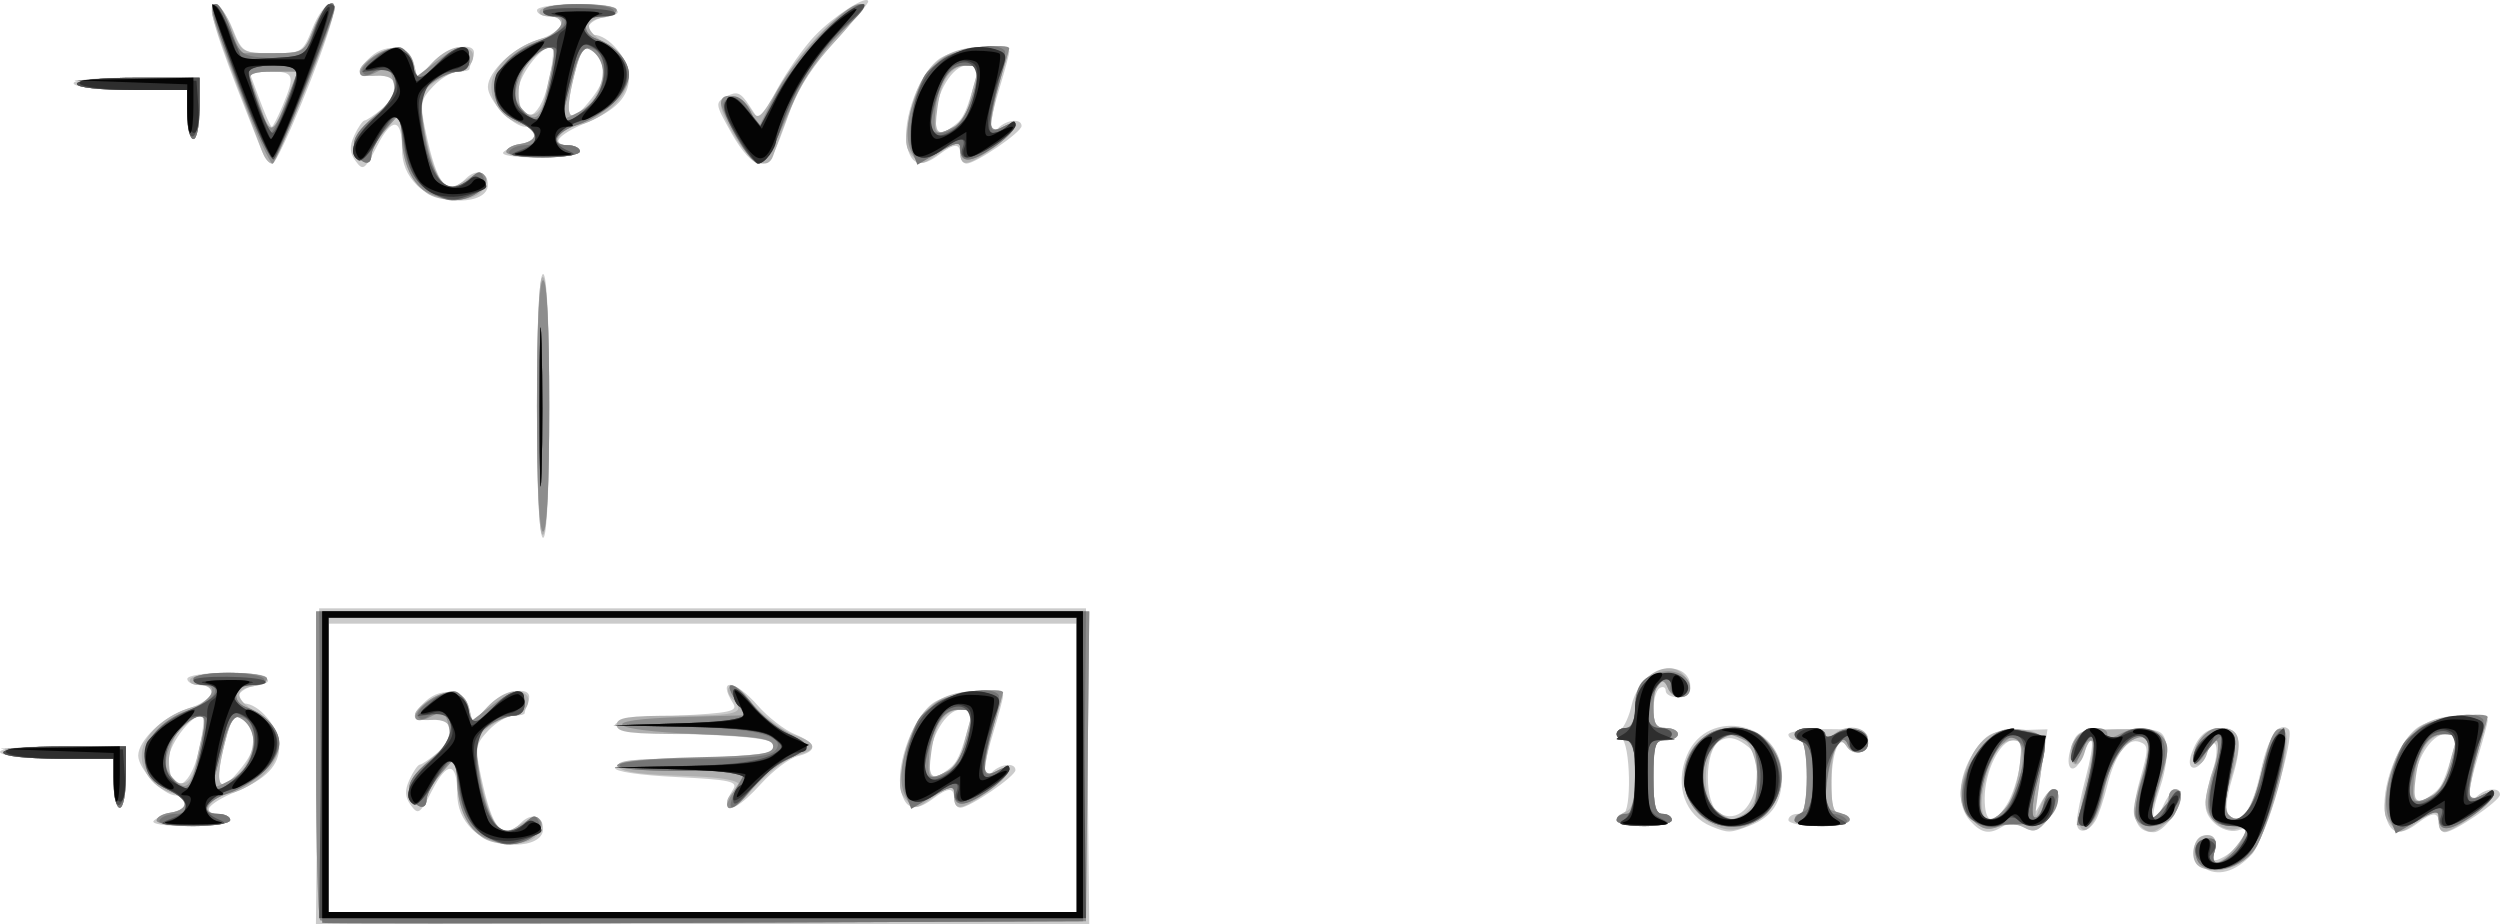 <?xml version="1.0" encoding="UTF-8" standalone="no"?>
<svg
   xmlns:dc="http://purl.org/dc/elements/1.1/"
   xmlns:cc="http://creativecommons.org/ns#"
   xmlns:rdf="http://www.w3.org/1999/02/22-rdf-syntax-ns#"
   xmlns:svg="http://www.w3.org/2000/svg"
   xmlns="http://www.w3.org/2000/svg"
   xmlns:sodipodi="http://sodipodi.sourceforge.net/DTD/sodipodi-0.dtd"
   xmlns:inkscape="http://www.inkscape.org/namespaces/inkscape"
   version="1.1"
   id="svg78"
   width="271.687"
   height="100.446"
   viewBox="0 0 271.687 100.446"
   sodipodi:docname="11-1-1.png.svg"
   inkscape:version="1.0.1 (c497b03c, 2020-09-10)">
  <defs
     id="defs82" />
  <sodipodi:namedview
     pagecolor="#ffffff"
     bordercolor="#666666"
     borderopacity="1"
     objecttolerance="10"
     gridtolerance="10"
     guidetolerance="10"
     inkscape:pageopacity="0"
     inkscape:pageshadow="2"
     inkscape:window-width="739"
     inkscape:window-height="480"
     id="namedview80"
     showgrid="false"
     fit-margin-top="0"
     fit-margin-left="0"
     fit-margin-right="0"
     fit-margin-bottom="0"
     inkscape:pagecheckerboard="true"
     inkscape:zoom="1.7220815"
     inkscape:cx="116.24678"
     inkscape:cy="52.040311"
     inkscape:window-x="0"
     inkscape:window-y="25"
     inkscape:window-maximized="0"
     inkscape:current-layer="g86" />
  <g
     inkscape:groupmode="layer"
     inkscape:label="Image"
     id="g86"
     transform="translate(-6.98,-12.887)">
    <g
       id="g90">
      <path
         style="fill:#cbcbcb;stroke-width:0.667"
         d="M 41.489,96.167 41.667,79 H 83.333 125 l 0.178,17.167 0.178,17.167 H 83.333 41.311 Z M 124,96.333 V 80.667 H 83.333 42.667 V 96.333 112 H 83.333 124 Z M 58.303,103.03 c -1.112,-1.112 -1.636,-2.382 -1.636,-3.961 0,-3.395 -1.08,-3.513 -2.721,-0.296 -1.318,2.583 -1.513,2.72 -2.314,1.624 -0.663,-0.907 -0.699,-1.584 -0.146,-2.797 0.401,-0.88 0.906,-1.61 1.122,-1.622 0.216,-0.012 1.091,-0.604 1.944,-1.315 2.097,-1.748 1.444,-4.307 -0.947,-3.707 -1.931,0.485 -2.07,-0.328 -0.325,-1.906 1.735,-1.57 4.238,-1.126 4.697,0.834 l 0.363,1.551 1.613,-1.717 c 1.819,-1.937 5.13,-2.43 4.452,-0.663 -0.223,0.58 -0.405,1.18 -0.405,1.333 0,0.153 -0.548,0.279 -1.217,0.279 -0.669,0 -1.899,0.726 -2.733,1.614 -1.408,1.498 -1.463,1.859 -0.779,5.051 1.241,5.785 2.304,6.999 4.343,4.959 1.123,-1.123 2.386,-0.765 2.386,0.677 0,2.255 -5.46,2.299 -7.697,0.062 z m 27.707,-2.864 c 0.005,-0.275 0.296,-0.95 0.645,-1.5 0.545,-0.858 -0.332,-1.047 -6.177,-1.333 -4.042,-0.198 -6.746,-0.604 -6.651,-1 0.091,-0.377 3.759,-0.811 8.447,-1 C 86.833,95.15 90.785,94.775 91.058,94.5 c 1.098,-1.105 -0.868,-1.515 -8.783,-1.833 -4.688,-0.189 -8.356,-0.623 -8.447,-1 -0.096,-0.396 2.609,-0.802 6.651,-1 5.845,-0.286 6.722,-0.475 6.177,-1.333 -1.791,-2.82 0.158,-2.639 2.695,0.251 1.087,1.238 2.878,2.625 3.98,3.081 2.435,1.008 2.557,1.837 0.352,2.39 -0.908,0.228 -2.707,1.584 -3.998,3.013 -2.182,2.415 -3.698,3.281 -3.674,2.098 z M 104.918,98.913 c -0.712,-2.836 1.385,-8.41 3.671,-9.761 1.926,-1.138 7.418,-1.621 7.404,-0.652 -0.004,0.275 -0.454,1.973 -1,3.773 -1.248,4.113 -1.313,5.648 -0.193,4.527 0.927,-0.927 2.533,-1.068 2.533,-0.222 0,0.679 -4.991,4.089 -5.986,4.089 -0.375,0 -0.681,-0.45 -0.681,-1 0,-1.244 -0.629,-1.238 -2.294,0.021 -1.901,1.438 -2.958,1.201 -3.454,-0.775 z m 5.151,-2.436 c 0.967,-0.737 1.286,-1.455 2.361,-5.31 C 112.664,90.33 112.371,90 111.395,90 109.829,90 108,93.034 108,95.634 c 0,1.876 0.465,2.065 2.07,0.843 z m 136.323,10.649 c -1.387,-1.015 -1.187,-3.459 0.283,-3.459 0.635,0 0.932,0.547 0.828,1.521 -0.141,1.322 0.01,1.429 1.151,0.818 1.654,-0.885 3.207,-3.501 1.745,-2.94 -1.547,0.594 -3.734,-0.963 -3.734,-2.657 0,-0.849 0.327,-2.482 0.727,-3.629 0.936,-2.685 0.35,-4.413 -0.646,-1.907 -0.784,1.972 -2.318,1.913 -1.615,-0.061 C 245.84,92.825 246.782,92 248.344,92 c 2.108,0 2.43,1.397 1.243,5.394 -0.703,2.366 -0.806,3.653 -0.332,4.127 1.216,1.216 2.522,-0.661 3.426,-4.923 0.758,-3.571 2.037,-5.435 3.041,-4.432 0.7,0.7 -2.653,12.061 -3.992,13.528 -1.817,1.991 -3.834,2.531 -5.338,1.431 z m -53.416,-4.427 c -2.889,-1.171 -4.035,-4.471 -2.68,-7.714 2.257,-5.401 10.401,-3.593 10.349,2.298 -0.025,2.823 -1.084,4.41 -3.577,5.358 -2.096,0.797 -2.265,0.799 -4.092,0.059 z m 4.892,-5.213 c 0.162,-2.159 -0.09,-2.899 -1.27,-3.725 -1.063,-0.745 -1.813,-0.848 -2.702,-0.372 -1.718,0.919 -1.766,6.908 -0.064,7.873 1.936,1.097 3.801,-0.647 4.035,-3.776 z m 23.235,4.628 c -1.549,-1.711 -1.372,-4.851 0.423,-7.516 1.36,-2.019 1.876,-2.276 4.745,-2.361 l 3.219,-0.095 -0.36,2.429 c -0.198,1.336 -0.541,3.479 -0.761,4.762 -0.359,2.085 -0.318,2.173 0.384,0.833 0.432,-0.825 1.039,-1.5 1.35,-1.5 0.966,0 0.622,1.782 -0.647,3.348 -0.985,1.217 -1.459,1.364 -2.536,0.787 -0.824,-0.441 -1.689,-0.478 -2.289,-0.099 -1.437,0.909 -2.303,0.765 -3.527,-0.589 z m 3.941,-1.755 c 0.591,-0.903 1.238,-2.853 1.436,-4.333 0.292,-2.177 0.156,-2.692 -0.71,-2.692 -1.438,0 -3.105,3.381 -3.105,6.3 0,2.767 0.867,3.031 2.378,0.725 z m 7.63,1.863 c 0.005,-0.672 0.443,-2.858 0.975,-4.858 1.031,-3.874 0.842,-5.412 -0.297,-2.417 -0.929,2.444 -2.143,1.605 -1.276,-0.882 0.642,-1.842 0.816,-1.907 5.29,-1.949 4.354,-0.041 4.65,0.051 5.031,1.57 0.223,0.888 -0.075,3.022 -0.661,4.743 -1.167,3.425 -0.93,4.789 0.345,1.989 0.839,-1.842 1.918,-2.349 1.918,-0.901 0,1.288 -1.958,3.815 -2.956,3.815 -2.108,0 -2.601,-1.868 -1.507,-5.713 0.958,-3.367 0.957,-3.728 -0.007,-4.098 -1.345,-0.516 -2.69,1.294 -3.559,4.79 -0.367,1.478 -0.908,3.119 -1.201,3.648 -0.816,1.471 -2.105,1.632 -2.096,0.262 z m 33.577,-0.643 c -0.712,-2.836 1.385,-8.41 3.671,-9.761 1.926,-1.138 7.418,-1.621 7.404,-0.652 -0.004,0.275 -0.454,1.973 -1,3.773 -1.248,4.113 -1.313,5.648 -0.193,4.527 0.927,-0.927 2.533,-1.068 2.533,-0.222 0,0.679 -4.991,4.089 -5.986,4.089 -0.375,0 -0.681,-0.45 -0.681,-1 0,-1.244 -0.629,-1.238 -2.294,0.021 -1.901,1.438 -2.958,1.201 -3.454,-0.775 z m 5.151,-2.436 c 0.967,-0.737 1.286,-1.455 2.361,-5.31 0.233,-0.836 -0.06,-1.167 -1.036,-1.167 -1.567,0 -3.395,3.034 -3.395,5.634 0,1.876 0.465,2.065 2.07,0.843 z M 23.7,102.065 c 0.348,-0.331 1.208,-0.706 1.911,-0.833 1.761,-0.319 2.171,-1.898 0.493,-1.898 C 24.724,99.333 22,96.457 22,95 c 0,-1.658 2.811,-4.323 5.369,-5.089 2.737,-0.82 3.622,-2.577 1.298,-2.577 -0.733,0 -1.333,-0.3 -1.333,-0.667 C 27.333,86.291 29.222,86 31.667,86 c 4.082,0 6.044,0.989 2.886,1.454 -1.606,0.236 -2.539,1.88 -1.067,1.88 1.636,0 3.848,2.638 3.848,4.589 0,2.161 -1.381,3.608 -4.812,5.042 -2.886,1.206 -3.816,2.369 -1.894,2.369 0.755,0 1.373,0.3 1.373,0.667 0,0.378 -1.933,0.667 -4.467,0.667 -2.681,0 -4.213,-0.241 -3.833,-0.602 z m 4.863,-7.498 c 0.436,-1.888 0.636,-3.589 0.445,-3.78 -0.756,-0.756 -3.675,2.86 -3.675,4.552 0,4.064 2.237,3.53 3.23,-0.772 z m 4.721,1.677 c 1.561,-1.984 1.758,-3.601 0.582,-4.777 -1.294,-1.294 -1.667,-0.965 -2.454,2.162 -1.243,4.938 -0.629,5.795 1.872,2.615 z M 182.667,102 c 0,-0.367 0.3,-0.667 0.667,-0.667 1.002,0 0.844,-7.817 -0.167,-8.227 -0.605,-0.246 -0.628,-0.489 -0.084,-0.889 0.412,-0.303 0.963,-1.536 1.225,-2.74 0.556,-2.563 3.019,-4.448 4.993,-3.821 1.806,0.573 1.832,3.01 0.033,3.01 -0.733,0 -1.333,-0.318 -1.333,-0.706 0,-0.388 -0.3,-0.521 -0.667,-0.294 -0.367,0.227 -0.667,1.294 -0.667,2.373 0,1.516 0.302,1.961 1.333,1.961 0.733,0 1.333,0.3 1.333,0.667 0,0.367 -0.6,0.667 -1.333,0.667 -1.185,0 -1.333,0.444 -1.333,4 0,3.111 0.222,4 1,4 0.55,0 1,0.3 1,0.667 0,0.367 -1.35,0.667 -3,0.667 -1.65,0 -3,-0.3 -3,-0.667 z m 18.667,0 c 0,-0.367 0.45,-0.667 1,-0.667 0.778,0 1,-0.889 1,-4 0,-3.111 -0.222,-4 -1,-4 -0.55,0 -1,-0.278 -1,-0.617 0,-0.339 1.95,-0.606 4.333,-0.592 3.794,0.022 4.333,0.182 4.333,1.283 0,1.362 -1.636,1.721 -2.377,0.521 -0.792,-1.282 -1.602,0.846 -1.612,4.238 -0.008,2.375 0.24,3.167 0.99,3.167 0.55,0 1,0.3 1,0.667 0,0.367 -1.5,0.667 -3.333,0.667 -1.833,0 -3.333,-0.3 -3.333,-0.667 z M 19.333,98 v -2.667 h -5.961 c -3.278,0 -6.146,-0.3 -6.373,-0.667 C 6.735,94.238 9.104,94 13.627,94 h 7.039 v 3.333 c 0,1.833 -0.3,3.333 -0.667,3.333 -0.367,0 -0.667,-1.2 -0.667,-2.667 z M 65.333,57 c 0,-9.111 0.243,-14.333 0.667,-14.333 0.424,0 0.667,5.222 0.667,14.333 0,9.111 -0.243,14.333 -0.667,14.333 -0.424,0 -0.667,-5.222 -0.667,-14.333 z M 52.303,33.03 c -1.112,-1.112 -1.636,-2.382 -1.636,-3.961 0,-3.395 -1.08,-3.513 -2.721,-0.296 -1.318,2.583 -1.513,2.72 -2.314,1.624 -0.663,-0.907 -0.699,-1.584 -0.146,-2.797 0.401,-0.88 0.906,-1.61 1.122,-1.622 0.216,-0.012 1.091,-0.604 1.944,-1.315 2.097,-1.748 1.444,-4.307 -0.947,-3.707 -1.931,0.485 -2.07,-0.328 -0.325,-1.906 1.735,-1.57 4.238,-1.126 4.697,0.834 l 0.363,1.551 1.613,-1.717 c 1.819,-1.937 5.13,-2.43 4.452,-0.663 -0.223,0.58 -0.405,1.18 -0.405,1.333 0,0.153 -0.548,0.279 -1.217,0.279 -0.669,0 -1.899,0.726 -2.733,1.614 -1.408,1.498 -1.463,1.859 -0.779,5.051 1.241,5.785 2.304,6.999 4.343,4.959 1.123,-1.123 2.386,-0.765 2.386,0.677 0,2.255 -5.46,2.299 -7.697,0.062 z M 35.317,29 c -0.358,-0.917 -0.978,-2.492 -1.379,-3.5 -3.499,-8.796 -4.513,-12.167 -3.66,-12.167 0.501,0 1.391,1.2 1.978,2.667 1.042,2.603 1.145,2.667 4.333,2.667 3.188,0 3.292,-0.064 4.333,-2.667 1.183,-2.956 2.82,-3.719 2.136,-0.997 -0.923,3.678 -5.865,15.663 -6.458,15.663 -0.349,0 -0.926,-0.75 -1.284,-1.667 z m 2.384,-4.645 c 1.38,-3.303 1.241,-3.688 -1.335,-3.688 h -2.301 l 1.112,3 c 0.612,1.65 1.212,3 1.335,3 0.123,0 0.658,-1.04 1.19,-2.312 z m 48.78,3.012 c -1.816,-3.234 -1.826,-3.313 -0.523,-4.011 1.11,-0.594 1.516,-0.428 2.452,1.001 l 1.122,1.713 1.932,-3.535 c 1.063,-1.944 2.893,-4.536 4.067,-5.759 2.097,-2.184 5.801,-4.557 5.801,-3.716 0,0.235 -1.619,2.177 -3.598,4.314 -2.143,2.314 -4.056,5.181 -4.731,7.089 -2.026,5.727 -2.294,6.203 -3.491,6.203 -0.721,-4.14e-4 -1.902,-1.285 -3.034,-3.299 z m 19.105,1.546 c -0.712,-2.836 1.385,-8.41 3.671,-9.761 1.926,-1.138 7.418,-1.621 7.404,-0.652 -0.004,0.275 -0.454,1.973 -1,3.773 -1.248,4.113 -1.313,5.648 -0.193,4.527 C 116.394,25.873 118,25.732 118,26.578 c 0,0.679 -4.991,4.089 -5.986,4.089 -0.375,0 -0.681,-0.45 -0.681,-1 0,-1.244 -0.629,-1.238 -2.294,0.021 -1.901,1.438 -2.958,1.201 -3.454,-0.775 z m 5.151,-2.436 c 0.967,-0.737 1.286,-1.455 2.361,-5.31 C 113.331,20.33 113.038,20 112.062,20 c -1.567,0 -3.395,3.034 -3.395,5.634 0,1.876 0.465,2.065 2.07,0.843 z m -49.036,2.922 c 0.348,-0.331 1.208,-0.706 1.911,-0.833 1.761,-0.319 2.171,-1.898 0.493,-1.898 -1.38,0 -4.104,-2.876 -4.104,-4.333 0,-1.658 2.811,-4.323 5.369,-5.089 2.737,-0.82 3.622,-2.577 1.298,-2.577 -0.733,0 -1.333,-0.3 -1.333,-0.667 0,-0.376 1.889,-0.667 4.333,-0.667 4.082,0 6.044,0.989 2.886,1.454 -1.606,0.236 -2.539,1.88 -1.067,1.88 1.636,0 3.848,2.638 3.848,4.589 0,2.161 -1.381,3.608 -4.812,5.042 -2.886,1.206 -3.816,2.369 -1.894,2.369 0.755,0 1.373,0.3 1.373,0.667 0,0.378 -1.933,0.667 -4.467,0.667 -2.681,0 -4.213,-0.241 -3.833,-0.602 z m 4.863,-7.498 c 0.436,-1.888 0.636,-3.589 0.445,-3.78 -0.756,-0.756 -3.675,2.86 -3.675,4.552 0,4.064 2.237,3.53 3.23,-0.772 z m 4.721,1.677 c 1.561,-1.984 1.758,-3.601 0.582,-4.777 -1.294,-1.294 -1.667,-0.965 -2.454,2.162 -1.243,4.938 -0.629,5.795 1.872,2.615 z m -43.952,1.757 v -2.667 h -5.961 c -3.278,0 -6.146,-0.3 -6.373,-0.667 -0.265,-0.428 2.104,-0.667 6.627,-0.667 h 7.039 v 3.333 C 28.667,26.5 28.367,28 28,28 27.633,28 27.333,26.8 27.333,25.333 Z"
         id="path104" />
      <path
         style="fill:#b0b0b0;stroke-width:0.667"
         d="m 41.783,112.894 c -0.247,-0.247 -0.449,-7.899 -0.449,-17.005 V 79.333 H 83.345 125.356 L 125.178,96.167 125,113 83.616,113.172 c -22.761,0.094 -41.586,-0.031 -41.833,-0.278 z M 124,96 V 80 H 83.333 42.667 v 16 16 H 83.333 124 Z m -64.724,7.812 c -1.672,-1.283 -2.607,-3.513 -2.63,-6.268 L 56.625,95 54.979,96.871 c -0.905,1.029 -1.646,2.329 -1.646,2.889 0,1.493 -1.631,0.707 -1.869,-0.9 -0.135,-0.913 0.607,-2.037 2.23,-3.374 2.912,-2.4 2.968,-4.558 0.114,-4.359 -2.248,0.156 -2.321,-0.758 -0.173,-2.165 2.122,-1.39 3.881,-1.015 4.34,0.927 l 0.365,1.547 1.613,-1.717 c 1.529,-1.628 3.348,-2.195 4.224,-1.319 0.697,0.697 -0.277,2.268 -1.414,2.283 -0.602,0.008 -1.829,0.579 -2.725,1.268 -1.589,1.221 -1.61,1.357 -0.85,5.444 0.429,2.305 1.219,4.631 1.757,5.169 0.858,0.858 1.18,0.844 2.649,-0.118 1.872,-1.226 3.057,-0.362 1.717,1.252 -0.973,1.172 -4.568,1.241 -6.034,0.116 z m 26.724,-3.773 c 0,-0.345 0.3,-0.813 0.667,-1.039 1.79,-1.107 0.102,-1.635 -5.779,-1.809 -4.422,-0.131 -6.533,-0.452 -6.722,-1.024 -0.21,-0.635 1.602,-0.836 7.613,-0.844 7.828,-0.01 10.149,-0.49 9.268,-1.915 -0.296,-0.48 -3.386,-0.741 -8.752,-0.741 -6.928,0 -8.294,-0.165 -8.294,-1 0,-0.822 1.185,-1 6.667,-1 6.552,0 7.45,-0.283 5.878,-1.856 -0.434,-0.434 -0.58,-0.998 -0.324,-1.254 0.256,-0.256 1.481,0.645 2.723,2.001 1.242,1.356 3.188,2.789 4.324,3.185 2.505,0.873 2.637,1.635 0.382,2.201 -0.926,0.232 -2.841,1.615 -4.255,3.072 -2.607,2.686 -3.394,3.155 -3.394,2.022 z m 19.314,-0.396 c -0.679,-0.819 -0.687,-1.747 -0.039,-4.643 1.066,-4.763 3.565,-7 7.821,-7 2.803,0 2.963,0.096 2.513,1.5 -0.703,2.19 -1.574,6.034 -1.593,7.023 -0.012,0.666 0.298,0.689 1.395,0.102 2.306,-1.234 1.199,0.784 -1.394,2.541 -2.739,1.856 -3.35,1.878 -3.35,0.121 v -1.379 l -1.936,1.379 c -2.317,1.65 -2.34,1.652 -3.416,0.356 z m 4.653,-2.959 c 0.667,-0.357 1.412,-1.482 1.655,-2.5 0.243,-1.018 0.598,-2.376 0.788,-3.018 C 112.656,90.337 112.382,90 111.46,90 c -1.804,0 -2.851,1.484 -3.274,4.641 -0.381,2.843 -0.169,3.087 1.782,2.044 z m 135.811,10.205 c -0.799,-0.799 -0.467,-2.738 0.534,-3.122 1.208,-0.464 1.829,0.424 1.286,1.839 -0.883,2.3 1.813,0.565 3.385,-2.178 0.389,-0.68 0.183,-0.798 -0.828,-0.477 -1.57,0.498 -3.487,-1.104 -3.487,-2.915 0,-0.661 0.437,-2.44 0.97,-3.952 0.617,-1.748 0.715,-2.75 0.271,-2.75 -0.385,0 -0.856,0.6 -1.048,1.333 -0.363,1.388 -1.526,1.863 -1.526,0.623 0,-1.636 1.484,-3.29 2.952,-3.29 2.175,0 2.477,1.318 1.21,5.281 -0.819,2.56 -0.897,3.584 -0.319,4.162 1.262,1.262 2.664,-0.492 3.548,-4.441 0.971,-4.339 1.643,-5.569 2.547,-4.663 1.029,1.03 -1.789,11.306 -3.653,13.316 -1.482,1.599 -4.779,2.296 -5.841,1.234 z M 194,102.856 C 187.873,100.657 189.065,92 195.495,92 c 4.533,0 6.791,5.478 3.672,8.909 -1.62,1.782 -3.574,2.518 -5.167,1.947 z m 2.952,-1.903 c 1.999,-1.999 0.831,-8.286 -1.539,-8.286 -1.697,0 -3.05,2.07 -3.05,4.667 0,1.987 0.37,3.067 1.279,3.731 1.623,1.187 2.024,1.173 3.31,-0.112 z m 24.369,1.036 c -1.564,-1.564 -1.663,-3.214 -0.378,-6.289 1.139,-2.727 3.034,-3.854 5.911,-3.516 2.367,0.278 2.5,0.879 1.577,7.15 -0.381,2.589 -0.342,2.749 0.286,1.167 0.4,-1.008 1.002,-1.833 1.338,-1.833 1.009,0 0.692,1.753 -0.607,3.357 -0.974,1.203 -1.468,1.365 -2.465,0.807 -0.775,-0.434 -1.832,-0.475 -2.794,-0.109 -1.185,0.451 -1.856,0.279 -2.868,-0.733 z m 3.572,-1.203 c 0.605,-0.668 1.292,-2.618 1.527,-4.333 0.346,-2.528 0.236,-3.118 -0.582,-3.118 -1.373,0 -2.237,1.189 -3.063,4.216 -1.087,3.982 -0.026,5.603 2.117,3.235 z m 8.184,2.007 c -0.253,-0.409 0.018,-2.588 0.602,-4.841 0.584,-2.254 0.883,-4.277 0.665,-4.495 -0.218,-0.218 -0.57,0.265 -0.782,1.074 -0.469,1.794 -1.562,1.948 -1.562,0.219 0,-1.906 1.304,-2.524 5.462,-2.587 5.704,-0.086 5.891,0.374 3.47,8.505 -0.446,1.5 -0.384,1.575 0.619,0.752 0.614,-0.503 1.116,-1.328 1.116,-1.833 0,-0.505 0.3,-0.918 0.667,-0.918 1.126,0 0.74,1.926 -0.667,3.333 -1.598,1.598 -2.233,1.659 -3.34,0.325 -0.677,-0.816 -0.614,-1.716 0.331,-4.721 0.809,-2.573 0.955,-3.926 0.473,-4.407 -1.12,-1.12 -3.915,2.219 -4.436,5.301 -0.533,3.155 -1.918,5.426 -2.618,4.294 z m 33.57,-0.482 c -0.679,-0.819 -0.687,-1.747 -0.039,-4.643 1.066,-4.763 3.565,-7 7.821,-7 2.803,0 2.963,0.096 2.513,1.5 -0.703,2.19 -1.574,6.034 -1.593,7.023 -0.012,0.666 0.298,0.689 1.395,0.102 2.306,-1.234 1.199,0.784 -1.394,2.541 -2.739,1.856 -3.35,1.878 -3.35,0.121 v -1.379 l -1.936,1.379 c -2.317,1.65 -2.34,1.652 -3.416,0.356 z m 4.653,-2.959 c 0.667,-0.357 1.412,-1.482 1.655,-2.5 0.243,-1.018 0.598,-2.376 0.788,-3.018 0.247,-0.83 -0.028,-1.167 -0.95,-1.167 -1.804,0 -2.851,1.484 -3.274,4.641 -0.381,2.843 -0.169,3.087 1.782,2.044 z m -247.3,2.695 c 0,-0.341 0.652,-0.716 1.448,-0.833 2.079,-0.306 2.239,-1.646 0.256,-2.144 -2.398,-0.602 -3.906,-3.117 -3.116,-5.196 0.695,-1.829 3.046,-3.589 5.676,-4.249 2.057,-0.516 2.338,-2.291 0.363,-2.291 -0.755,0 -1.187,-0.3 -0.961,-0.667 0.52,-0.841 8.333,-0.885 8.333,-0.046 0,0.341 -0.652,0.716 -1.448,0.833 -2.187,0.322 -2.072,1.394 0.309,2.889 2.831,1.777 3.167,4.357 0.866,6.658 -0.931,0.931 -2.581,1.87 -3.667,2.088 -2.303,0.461 -3.393,2.245 -1.372,2.245 0.722,0 1.312,0.3 1.312,0.667 0,0.37 -1.778,0.667 -4,0.667 -2.2,0 -4,-0.279 -4,-0.62 z m 4.218,-5.969 c 0.211,-1.057 0.581,-2.707 0.822,-3.667 0.531,-2.117 -0.49,-2.294 -2.373,-0.411 -1.28,1.28 -1.816,4.629 -0.889,5.556 0.992,0.992 2.077,0.335 2.44,-1.478 z m 4.734,0.876 c 1.491,-1.491 2.01,-4.128 1.041,-5.295 -1.3,-1.567 -1.782,-1.199 -2.58,1.971 -1.167,4.635 -0.726,5.589 1.539,3.325 z m 149.715,5.118 c 0,-0.327 0.45,-0.768 1,-0.979 0.722,-0.277 1,-1.408 1,-4.071 0,-2.833 -0.232,-3.688 -1,-3.688 -0.55,0 -1,-0.3 -1,-0.667 0,-0.367 0.45,-0.667 1,-0.667 0.697,0 1,-0.702 1,-2.318 0,-4.044 5.139,-5.888 5.882,-2.111 0.273,1.385 -1.779,1.473 -2.306,0.099 -0.63,-1.642 -1.576,-0.42 -1.576,2.036 C 186.667,91.556 186.925,92 188,92 c 0.733,0 1.333,0.3 1.333,0.667 0,0.367 -0.6,0.667 -1.333,0.667 -1.185,0 -1.333,0.444 -1.333,4 0,3.111 0.222,4 1,4 0.55,0 1,0.3 1,0.667 0,0.367 -1.35,0.667 -3,0.667 -1.65,0 -3,-0.268 -3,-0.595 z M 202,102 c 0,-0.367 0.3,-0.667 0.667,-0.667 0.37,0 0.667,-1.778 0.667,-4 0,-2.222 -0.296,-4 -0.667,-4 C 202.3,93.333 202,93.033 202,92.667 202,92.3 202.75,92 203.667,92 c 0.917,0 1.667,0.36 1.667,0.8 0,0.622 0.178,0.622 0.8,0 C 207.475,91.458 210,91.807 210,93.333 c 0,1.387 -1.61,1.838 -2.34,0.656 C 206.762,92.537 206,94.244 206,97.706 c 0,2.78 0.234,3.627 1,3.627 0.55,0 1,0.3 1,0.667 0,0.367 -1.35,0.667 -3,0.667 -1.65,0 -3,-0.3 -3,-0.667 z M 19.333,98 v -2.667 h -6 c -3.556,0 -6,-0.272 -6,-0.667 C 7.333,94.267 10,94 14,94 h 6.667 v 3.333 c 0,1.833 -0.3,3.333 -0.667,3.333 -0.367,0 -0.667,-1.2 -0.667,-2.667 z M 65.333,57 c 0,-9.438 0.23,-14.27 0.667,-14 0.409,0.253 0.667,5.66 0.667,14 0,8.34 -0.258,13.747 -0.667,14 -0.437,0.27 -0.667,-4.562 -0.667,-14 z M 53.276,33.812 C 51.604,32.529 50.668,30.299 50.646,27.544 L 50.625,25 48.979,26.871 c -0.905,1.029 -1.646,2.329 -1.646,2.889 0,1.493 -1.631,0.707 -1.869,-0.9 -0.135,-0.913 0.607,-2.037 2.23,-3.375 2.912,-2.4 2.968,-4.558 0.114,-4.359 -2.248,0.156 -2.321,-0.758 -0.173,-2.165 2.122,-1.39 3.881,-1.015 4.34,0.927 l 0.365,1.547 1.613,-1.717 c 1.529,-1.628 3.348,-2.195 4.224,-1.319 0.697,0.697 -0.277,2.268 -1.414,2.283 -0.602,0.008 -1.829,0.579 -2.725,1.268 -1.589,1.221 -1.61,1.357 -0.85,5.444 0.429,2.305 1.219,4.631 1.757,5.169 0.858,0.858 1.18,0.844 2.649,-0.118 1.872,-1.226 3.057,-0.362 1.717,1.252 -0.973,1.172 -4.568,1.241 -6.034,0.116 z M 35.536,29.5 c -0.232,-0.642 -1.573,-4.15 -2.979,-7.796 -1.407,-3.646 -2.557,-7.021 -2.557,-7.5 0,-1.755 1.159,-0.8 2.179,1.796 1.031,2.625 1.101,2.667 4.44,2.667 3.335,0 3.41,-0.045 4.459,-2.667 0.938,-2.343 2.237,-3.586 2.266,-2.167 0.025,1.238 -6.271,16.833 -6.796,16.833 -0.324,0 -0.779,-0.525 -1.011,-1.167 z m 2.691,-6 1.095,-2.833 h -2.717 c -1.913,0 -2.615,0.246 -2.371,0.833 0.19,0.458 0.715,1.968 1.167,3.355 0.925,2.838 1.269,2.673 2.826,-1.355 z m 48.781,4.513 c -0.921,-1.459 -1.675,-3.109 -1.675,-3.667 0,-1.492 2.209,-1.232 3.215,0.378 0.826,1.322 0.983,1.199 3.168,-2.5 2.445,-4.137 7.136,-8.891 8.774,-8.891 0.569,0 -0.571,1.682 -2.696,3.977 -3.327,3.594 -4.349,5.477 -6.797,12.523 -0.56,1.613 -2.333,0.805 -3.99,-1.82 z m 18.972,1.63 c -0.679,-0.819 -0.687,-1.747 -0.039,-4.643 C 107.008,20.237 109.507,18 113.763,18 c 2.803,0 2.963,0.096 2.513,1.5 -0.703,2.19 -1.574,6.034 -1.593,7.023 -0.012,0.666 0.298,0.689 1.395,0.102 2.306,-1.234 1.199,0.784 -1.394,2.541 -2.739,1.856 -3.35,1.878 -3.35,0.121 v -1.379 l -1.936,1.379 c -2.317,1.65 -2.34,1.652 -3.416,0.356 z m 4.653,-2.959 c 0.667,-0.357 1.412,-1.482 1.655,-2.5 0.243,-1.018 0.598,-2.376 0.788,-3.018 C 113.323,20.337 113.049,20 112.127,20 c -1.804,0 -2.851,1.484 -3.274,4.641 -0.381,2.843 -0.169,3.087 1.782,2.044 z m -48.634,2.695 c 0,-0.341 0.652,-0.716 1.448,-0.833 2.079,-0.306 2.239,-1.646 0.256,-2.144 -2.398,-0.602 -3.906,-3.117 -3.116,-5.196 0.695,-1.829 3.046,-3.589 5.676,-4.249 2.057,-0.516 2.338,-2.291 0.363,-2.291 -0.755,0 -1.187,-0.3 -0.961,-0.667 0.52,-0.841 8.333,-0.885 8.333,-0.046 0,0.341 -0.651,0.716 -1.448,0.833 -2.187,0.322 -2.072,1.394 0.309,2.889 2.831,1.777 3.167,4.357 0.866,6.658 -0.931,0.931 -2.581,1.87 -3.667,2.088 -2.303,0.461 -3.393,2.245 -1.372,2.245 0.722,0 1.312,0.3 1.312,0.667 0,0.37 -1.778,0.667 -4,0.667 -2.2,0 -4,-0.279 -4,-0.62 z m 4.218,-5.969 c 0.211,-1.057 0.581,-2.707 0.822,-3.667 0.531,-2.117 -0.49,-2.294 -2.373,-0.411 -1.28,1.28 -1.816,4.629 -0.889,5.556 0.992,0.992 2.077,0.335 2.44,-1.478 z m 4.734,0.876 c 1.491,-1.491 2.01,-4.128 1.041,-5.295 -1.3,-1.567 -1.782,-1.199 -2.58,1.971 -1.167,4.635 -0.726,5.589 1.539,3.325 z m -43.618,1.047 v -2.667 h -6 c -3.556,0 -6,-0.272 -6,-0.667 C 15.333,21.6 18,21.333 22,21.333 h 6.667 v 3.333 C 28.667,26.5 28.367,28 28,28 27.633,28 27.333,26.8 27.333,25.333 Z"
         id="path102" />
      <path
         style="fill:#8d8d8d;stroke-width:0.667"
         d="m 41.783,112.894 c -0.247,-0.247 -0.449,-7.899 -0.449,-17.005 V 79.333 H 83.345 125.356 L 125.178,96.167 125,113 83.616,113.172 c -22.761,0.094 -41.586,-0.031 -41.833,-0.278 z M 124,96 V 80 H 83.333 42.667 v 16 16 H 83.333 124 Z m -64.424,7.887 c -1.811,-0.877 -2.904,-3.269 -2.93,-6.418 L 56.625,95 54.979,96.871 c -0.905,1.029 -1.646,2.329 -1.646,2.889 0,1.493 -1.631,0.707 -1.869,-0.9 -0.136,-0.915 0.612,-2.041 2.253,-3.393 2.048,-1.688 2.383,-2.312 2.02,-3.76 -0.38,-1.513 -0.612,-1.641 -1.81,-1 -2.041,1.092 -2.505,0.045 -0.647,-1.462 2.069,-1.678 4.319,-1.39 4.6,0.588 l 0.213,1.499 2.183,-1.665 c 2.639,-2.013 3.724,-2.11 3.724,-0.332 0,0.833 -0.444,1.333 -1.185,1.333 -0.652,0 -1.885,0.49 -2.741,1.09 -1.393,0.975 -1.51,1.433 -1.122,4.359 0.837,6.31 2.563,8.466 5.006,6.255 0.934,-0.845 1.367,-0.923 1.744,-0.313 0.627,1.015 -1.464,2.625 -3.33,2.564 -0.755,-0.025 -2.013,-0.355 -2.797,-0.735 z m 26.424,-3.577 c 0,-0.196 0.484,-1.096 1.077,-2 l 1.077,-1.643 h -7.077 c -10.188,0 -8.984,-1.252 1.423,-1.48 7.028,-0.154 8.5,-0.36 8.5,-1.187 0,-0.816 -1.5,-1.061 -8.171,-1.333 C 72.695,92.253 71.64,91.075 81.167,90.81 l 6.833,-0.19 -1.077,-1.643 c -1.494,-2.281 0.012,-2.074 1.65,0.226 0.732,1.028 2.403,2.446 3.712,3.152 1.31,0.705 2.381,1.478 2.381,1.716 0,0.239 -0.918,0.815 -2.041,1.279 -1.122,0.465 -2.808,1.851 -3.746,3.081 -1.517,1.988 -2.88,2.878 -2.88,1.879 z M 105.384,99.427 c -1.372,-2.565 0.645,-8.419 3.559,-10.328 1.33,-0.872 7.081,-1.632 7.05,-0.932 -0.004,0.092 -0.454,1.639 -1,3.439 -1.426,4.7 -1.341,5.961 0.341,5.061 2.351,-1.258 1.487,0.514 -1.111,2.28 -2.496,1.696 -3.555,1.707 -3.555,0.037 0,-0.726 -0.517,-0.633 -2.289,0.412 -2.276,1.343 -2.293,1.343 -2.994,0.032 z m 4.631,-2.769 c 0.693,-0.371 1.572,-1.796 1.952,-3.167 C 112.91,90.096 112.886,90 111.081,90 c -1.609,0 -2.885,2.041 -3.126,5 -0.211,2.593 -10e-4,2.762 2.06,1.659 z m 135.721,9.614 C 245.224,104.939 245.781,104 247.084,104 c 0.702,0 0.878,0.402 0.582,1.333 -0.739,2.328 1.568,1.408 2.924,-1.167 0.716,-1.359 0.639,-1.5 -0.819,-1.5 -2.829,0 -3.452,-1.542 -2.297,-5.692 1.032,-3.709 0.554,-4.853 -0.896,-2.143 -0.459,0.858 -0.915,1.158 -1.067,0.704 C 245.065,94.195 246.637,92 248.044,92 c 1.891,0 2.293,1.669 1.317,5.476 -0.603,2.351 -0.641,3.511 -0.132,4.02 1.204,1.204 2.631,-0.63 3.496,-4.493 0.932,-4.163 1.537,-5.331 2.467,-4.757 0.752,0.465 -1.327,9.46 -2.881,12.466 -1.4,2.707 -5.739,3.738 -6.574,1.562 z m -24.477,-4.348 c -1.838,-1.838 -1.212,-5.538 1.386,-8.179 1.632,-1.66 2.213,-1.859 4.288,-1.47 2.7,0.507 2.748,0.691 1.453,5.555 -0.513,1.927 -0.668,3.661 -0.345,3.861 0.322,0.199 0.778,-0.4 1.011,-1.332 0.441,-1.757 1.614,-2.354 1.614,-0.821 0,1.784 -1.756,3.347 -3.305,2.942 -0.828,-0.216 -2.228,-0.118 -3.112,0.218 -1.267,0.482 -1.9,0.318 -2.991,-0.773 z m 3.572,-1.092 c 1.516,-1.705 2.472,-5.721 1.694,-7.112 -0.611,-1.091 -0.712,-1.091 -1.921,0.003 -0.702,0.635 -1.595,2.338 -1.984,3.785 -1.09,4.047 0.048,5.758 2.211,3.324 z m 41.887,1.261 c -1.372,-2.565 0.645,-8.419 3.559,-10.328 1.33,-0.872 7.081,-1.632 7.05,-0.932 -0.004,0.092 -0.454,1.639 -1,3.439 -1.426,4.7 -1.341,5.961 0.341,5.061 2.351,-1.258 1.487,0.514 -1.111,2.28 -2.496,1.696 -3.555,1.707 -3.555,0.037 0,-0.726 -0.517,-0.633 -2.289,0.412 -2.276,1.343 -2.293,1.343 -2.994,0.032 z m 4.631,-2.769 c 0.693,-0.371 1.572,-1.796 1.952,-3.167 0.943,-3.396 0.919,-3.492 -0.886,-3.492 -1.609,0 -2.885,2.041 -3.126,5 -0.211,2.593 -0.001,2.762 2.06,1.659 z M 24,102.046 c 0,-0.341 0.652,-0.716 1.448,-0.833 2.218,-0.326 2.088,-1.437 -0.297,-2.546 -4.058,-1.886 -2.98,-6.524 1.954,-8.409 2.775,-1.06 3.984,-2.925 1.895,-2.925 -0.55,0 -1,-0.3 -1,-0.667 0,-0.37 1.778,-0.667 4,-0.667 2.222,0 4,0.296 4,0.667 0,0.367 -0.75,0.667 -1.667,0.667 -1.941,0 -2.31,1.814 -0.5,2.456 2.027,0.719 3.5,2.365 3.5,3.911 0,1.866 -2.525,4.354 -5.4,5.322 -2.53,0.852 -3.365,2.311 -1.322,2.311 0.764,0 1.389,0.3 1.389,0.667 0,0.37 -1.778,0.667 -4,0.667 -2.2,0 -4,-0.279 -4,-0.62 z m 4.675,-7.414 c 0.445,-1.854 0.651,-3.529 0.457,-3.723 -0.762,-0.762 -3.032,1.176 -3.732,3.186 -0.61,1.751 -0.548,2.337 0.352,3.332 1.479,1.634 1.974,1.16 2.923,-2.795 z m 5.747,0.252 c 0.451,-1.798 -0.263,-3.609 -1.599,-4.055 -0.412,-0.137 -1.083,1.044 -1.492,2.627 -0.409,1.582 -0.903,3.423 -1.098,4.091 -0.334,1.148 -0.24,1.156 1.697,0.155 1.191,-0.616 2.235,-1.797 2.492,-2.818 z M 182.667,102 c 0,-0.367 0.45,-0.667 1,-0.667 0.778,0 1,-0.889 1,-4 0,-3.111 -0.222,-4 -1,-4 -0.55,0 -1,-0.3 -1,-0.667 C 182.667,92.3 183.099,92 183.626,92 c 0.627,0 1.032,-0.863 1.167,-2.485 0.154,-1.851 0.621,-2.69 1.831,-3.29 1.853,-0.919 4.042,-0.125 4.042,1.465 0,1.28 -1.931,1.264 -2.424,-0.02 -0.63,-1.642 -1.576,-0.42 -1.576,2.035 C 186.667,91.556 186.925,92 188,92 c 0.733,0 1.333,0.3 1.333,0.667 0,0.367 -0.6,0.667 -1.333,0.667 -1.185,0 -1.333,0.444 -1.333,4 0,3.111 0.222,4 1,4 0.55,0 1,0.3 1,0.667 0,0.367 -1.35,0.667 -3,0.667 -1.65,0 -3,-0.3 -3,-0.667 z m 8.783,-0.876 C 188.216,97.681 190.576,92 195.24,92 c 4.583,0 6.951,5.216 4.045,8.91 -1.846,2.346 -5.732,2.452 -7.835,0.214 z m 5.261,0.186 C 197.721,100.769 198,99.9 198,97.296 c 0,-2.939 -0.202,-3.416 -1.745,-4.119 -1.54,-0.702 -1.892,-0.613 -3,0.755 -1.526,1.884 -1.615,4.592 -0.217,6.587 1.161,1.657 1.799,1.794 3.673,0.792 z M 202,102 c 0,-0.367 0.3,-0.667 0.667,-0.667 0.37,0 0.667,-1.778 0.667,-4 0,-2.222 -0.296,-4 -0.667,-4 C 202.3,93.333 202,93.033 202,92.667 202,92.3 202.75,92 203.667,92 c 0.917,0 1.667,0.303 1.667,0.672 0,0.414 0.478,0.374 1.245,-0.105 C 208.08,91.629 210,92.235 210,93.646 c 0,1.223 -1.76,1.373 -2.194,0.188 -0.573,-1.564 -1.779,0.456 -2.228,3.731 -0.394,2.872 -0.298,3.213 0.994,3.551 2.472,0.646 1.555,1.552 -1.571,1.552 -1.65,0 -3,-0.3 -3,-0.667 z m 30.675,0.5 c 0.005,-0.092 0.451,-1.817 0.992,-3.833 0.541,-2.017 0.988,-4.042 0.992,-4.5 0.013,-1.395 -1.139,-0.93 -1.652,0.667 -0.419,1.304 -0.523,1.343 -0.799,0.301 -0.175,-0.659 0.044,-1.634 0.486,-2.167 0.921,-1.11 3.307,-1.31 3.307,-0.278 0,0.476 0.401,0.476 1.29,0 1.849,-0.99 3.747,-0.851 4.74,0.345 0.706,0.85 0.661,1.664 -0.252,4.559 -1.365,4.33 -1.379,4.792 -0.111,3.74 0.55,-0.456 1,-1.243 1,-1.748 0,-0.505 0.3,-0.918 0.667,-0.918 0.859,0 0.849,1.08 -0.024,2.71 -0.799,1.493 -3.663,1.735 -4.193,0.354 -0.197,-0.514 0.077,-2.382 0.609,-4.151 1.195,-3.97 0.861,-5.275 -1.082,-4.235 -1.515,0.811 -2.237,2.224 -3.313,6.488 -0.433,1.715 -1.1,2.833 -1.689,2.833 -0.536,0 -0.971,-0.075 -0.966,-0.167 z M 19.333,98 v -2.667 h -6 c -3.556,0 -6,-0.272 -6,-0.667 C 7.333,94.267 10,94 14,94 h 6.667 v 3.333 c 0,1.833 -0.3,3.333 -0.667,3.333 -0.367,0 -0.667,-1.2 -0.667,-2.667 z M 65.333,57 c 0,-8.667 0.244,-13.667 0.667,-13.667 0.423,0 0.667,5 0.667,13.667 0,8.667 -0.244,13.667 -0.667,13.667 -0.423,0 -0.667,-5 -0.667,-13.667 z M 53.576,33.887 C 51.765,33.01 50.672,30.618 50.646,27.469 L 50.625,25 48.979,26.871 c -0.905,1.029 -1.646,2.329 -1.646,2.889 0,1.493 -1.631,0.707 -1.869,-0.9 -0.136,-0.915 0.612,-2.041 2.253,-3.393 2.048,-1.688 2.383,-2.312 2.02,-3.76 -0.38,-1.513 -0.612,-1.641 -1.81,-1 -2.041,1.092 -2.505,0.045 -0.647,-1.462 2.069,-1.678 4.319,-1.39 4.6,0.588 l 0.213,1.499 2.183,-1.665 c 2.639,-2.013 3.724,-2.11 3.724,-0.332 0,0.833 -0.444,1.333 -1.185,1.333 -0.652,0 -1.885,0.49 -2.741,1.09 -1.393,0.975 -1.51,1.433 -1.122,4.359 0.837,6.31 2.563,8.466 5.006,6.255 0.934,-0.845 1.367,-0.923 1.744,-0.313 0.627,1.015 -1.464,2.625 -3.33,2.564 -0.755,-0.025 -2.013,-0.355 -2.797,-0.735 z M 33.396,23.67 c -1.486,-3.848 -2.891,-7.748 -3.122,-8.667 -0.686,-2.735 0.772,-1.893 1.725,0.997 l 0.88,2.667 h 3.565 c 3.537,0 3.574,-0.021 4.632,-2.667 0.923,-2.308 2.256,-3.608 2.256,-2.201 0,1.128 -6.283,16.868 -6.733,16.868 -0.276,0 -1.718,-3.148 -3.204,-6.997 z M 38.228,23.5 39.323,20.667 h -2.733 c -1.907,0 -2.639,0.252 -2.422,0.833 0.171,0.458 0.713,1.958 1.205,3.333 1.008,2.815 1.306,2.676 2.855,-1.333 z m 48.823,4.313 c -0.945,-1.612 -1.717,-3.279 -1.717,-3.705 0,-1.496 2.46,-0.758 3.25,0.975 l 0.797,1.75 1.73,-3.472 c 1.881,-3.775 7.675,-10.028 9.291,-10.028 0.594,0 -0.317,1.343 -2.229,3.285 -1.779,1.807 -3.923,4.882 -4.766,6.833 -3.573,8.271 -3.924,8.512 -6.356,4.362 z m 19,1.614 c -1.372,-2.565 0.645,-8.419 3.559,-10.328 1.33,-0.872 7.081,-1.632 7.05,-0.932 -0.004,0.092 -0.454,1.639 -1,3.439 -1.426,4.7 -1.341,5.961 0.341,5.061 2.351,-1.258 1.487,0.514 -1.111,2.28 -2.496,1.696 -3.555,1.707 -3.555,0.037 0,-0.726 -0.517,-0.633 -2.289,0.412 -2.276,1.343 -2.293,1.343 -2.994,0.032 z m 4.631,-2.769 c 0.693,-0.371 1.572,-1.796 1.952,-3.167 C 113.577,20.096 113.552,20 111.748,20 c -1.609,0 -2.885,2.041 -3.126,5 -0.211,2.593 -10e-4,2.762 2.06,1.659 z m -48.681,2.721 c 0,-0.341 0.652,-0.716 1.448,-0.833 C 65.666,28.22 65.536,27.109 63.151,26 c -4.058,-1.886 -2.98,-6.524 1.954,-8.409 2.775,-1.06 3.984,-2.925 1.895,-2.925 -0.55,0 -1,-0.3 -1,-0.667 0,-0.37 1.778,-0.667 4,-0.667 2.222,0 4,0.296 4,0.667 0,0.367 -0.75,0.667 -1.667,0.667 -1.941,0 -2.31,1.814 -0.5,2.456 2.027,0.719 3.5,2.365 3.5,3.911 0,1.866 -2.525,4.354 -5.4,5.322 -2.53,0.852 -3.365,2.311 -1.322,2.311 0.764,0 1.389,0.3 1.389,0.667 0,0.37 -1.778,0.667 -4,0.667 -2.2,0 -4,-0.279 -4,-0.62 z m 4.675,-7.414 c 0.445,-1.854 0.651,-3.529 0.457,-3.723 -0.762,-0.762 -3.032,1.176 -3.732,3.186 -0.61,1.751 -0.548,2.337 0.352,3.332 1.479,1.634 1.974,1.16 2.923,-2.795 z m 5.747,0.252 c 0.451,-1.798 -0.263,-3.609 -1.599,-4.055 -0.412,-0.137 -1.083,1.044 -1.492,2.627 -0.409,1.582 -0.903,3.423 -1.098,4.091 -0.334,1.148 -0.24,1.156 1.697,0.155 1.191,-0.616 2.235,-1.797 2.492,-2.818 z m -45.089,3.115 v -2.667 h -6 c -3.556,0 -6,-0.272 -6,-0.667 C 15.333,21.6 18,21.333 22,21.333 h 6.667 v 3.333 C 28.667,26.5 28.367,28 28,28 27.633,28 27.333,26.8 27.333,25.333 Z"
         id="path100" />
      <path
         style="fill:#757575;stroke-width:0.667"
         d="m 41.993,113.172 c -0.004,-0.094 -0.079,-7.747 -0.167,-17.005 L 41.667,79.333 H 83.333 125 L 124.848,96.166 124.695,113 83.348,113.172 c -22.741,0.094 -41.351,0.094 -41.355,0 z M 124,96 V 80 H 83.333 42.667 v 16 16 H 83.333 124 Z m -64.997,7.167 c -1.243,-1.073 -1.872,-2.443 -2.209,-4.811 L 56.323,95.045 54.828,96.946 c -0.822,1.045 -1.495,2.335 -1.495,2.866 0,1.463 -1.637,0.616 -1.871,-0.968 -0.14,-0.944 0.551,-1.961 2.167,-3.194 1.517,-1.157 2.371,-2.366 2.371,-3.357 0,-1.896 -1.078,-2.669 -2.303,-1.652 -0.545,0.452 -1.067,0.505 -1.298,0.13 C 51.947,90.042 54.818,88 56.297,88 c 0.556,0 1.199,0.75 1.429,1.667 0.23,0.917 0.633,1.667 0.896,1.667 0.263,0 1.183,-0.75 2.044,-1.667 1.887,-2.008 3.333,-2.153 3.333,-0.333 0,0.833 -0.444,1.333 -1.185,1.333 -0.652,0 -1.888,0.492 -2.747,1.094 -1.428,1 -1.525,1.415 -1.124,4.82 0.45,3.825 1.831,6.752 3.186,6.752 0.421,0 1.277,-0.463 1.902,-1.029 1.018,-0.921 1.178,-0.922 1.528,-0.01 0.438,1.142 -1.367,2.372 -3.478,2.372 -0.737,0 -2.122,-0.675 -3.078,-1.5 z m 27.997,-4.5 1.034,-2 h -7.056 c -4.535,0 -6.909,-0.238 -6.644,-0.667 0.237,-0.384 3.757,-0.667 8.291,-0.667 5.781,0 8.077,-0.238 8.622,-0.895 1.293,-1.558 -2.116,-2.428 -10.111,-2.58 l -7.469,-0.142 7.167,-0.214 c 3.942,-0.118 7.167,-0.365 7.167,-0.549 0,-0.184 -0.484,-1.074 -1.077,-1.977 -1.616,-2.466 -0.003,-1.978 1.957,0.592 0.938,1.23 2.623,2.616 3.746,3.081 2.604,1.079 2.565,1.52 -0.25,2.862 -1.26,0.601 -2.966,2.006 -3.792,3.123 -1.929,2.608 -2.927,2.628 -1.584,0.031 z M 105.437,99.261 c -0.583,-1.577 0.086,-5.792 1.272,-8.008 1.229,-2.296 7.347,-4.309 8.771,-2.885 0.203,0.203 -0.047,1.75 -0.556,3.439 C 114.416,93.497 114,95.441 114,96.129 c 0,1.044 0.22,1.133 1.333,0.537 2.351,-1.258 1.487,0.514 -1.111,2.28 -2.496,1.696 -3.555,1.707 -3.555,0.037 0,-0.723 -0.534,-0.623 -2.331,0.437 l -2.331,1.375 -0.568,-1.534 z m 5.482,-3.428 c 0.522,-0.825 1.153,-2.475 1.402,-3.667 C 112.734,90.187 112.631,90 111.134,90 c -1.673,0 -2.552,1.375 -3.517,5.5 -0.363,1.551 -0.214,1.833 0.962,1.833 0.765,0 1.818,-0.675 2.34,-1.5 z M 245.736,106.273 C 245.224,104.939 245.781,104 247.084,104 c 0.702,0 0.878,0.402 0.582,1.333 -0.56,1.764 0.606,1.7 2.307,-0.126 1.773,-1.903 1.716,-2.541 -0.226,-2.541 -2.77,0 -3.332,-1.464 -2.138,-5.572 1.394,-4.794 1.315,-5.136 -0.631,-2.761 -1.112,1.356 -1.64,1.658 -1.643,0.937 -0.005,-1.546 2.416,-3.508 3.713,-3.01 0.837,0.321 1.003,0.937 0.694,2.581 C 248.488,101.53 248.471,102 249.497,102 c 1.483,0 2.309,-1.289 3.207,-5.009 0.961,-3.977 2.629,-6.273 2.629,-3.62 0,3.067 -2.497,10.695 -4.038,12.335 -1.752,1.865 -4.937,2.189 -5.56,0.566 z m 21.035,-4.345 c -0.583,-1.577 0.086,-5.792 1.272,-8.008 1.229,-2.296 7.347,-4.309 8.771,-2.885 0.203,0.203 -0.047,1.75 -0.556,3.439 -0.508,1.689 -0.924,3.634 -0.924,4.322 0,1.044 0.22,1.133 1.333,0.537 2.351,-1.258 1.487,0.514 -1.111,2.28 -2.496,1.696 -3.555,1.707 -3.555,0.037 0,-0.723 -0.534,-0.623 -2.331,0.437 l -2.331,1.375 -0.568,-1.534 z M 272.253,98.5 c 0.522,-0.825 1.153,-2.475 1.402,-3.667 0.413,-1.979 0.31,-2.167 -1.187,-2.167 -1.673,0 -2.552,1.375 -3.517,5.5 -0.363,1.551 -0.214,1.833 0.962,1.833 0.765,0 1.818,-0.675 2.34,-1.5 z M 24.333,102 c 0.227,-0.367 0.994,-0.667 1.706,-0.667 2.015,0 1.496,-1.559 -0.887,-2.667 -4.159,-1.932 -2.682,-6.952 2.554,-8.68 2.532,-0.836 3.633,-2.654 1.607,-2.654 -0.722,0 -1.312,-0.3 -1.312,-0.667 C 28,86.3 29.632,86 31.627,86 c 1.995,0 3.813,0.3 4.039,0.667 0.234,0.378 -0.326,0.667 -1.294,0.667 -1.976,0 -2.372,1.806 -0.539,2.456 2.004,0.711 3.5,2.359 3.5,3.856 0,1.75 -2.954,4.628 -5.625,5.48 -2.34,0.746 -3.066,2.208 -1.097,2.208 0.764,0 1.389,0.3 1.389,0.667 0,0.371 -1.791,0.667 -4.039,0.667 -2.523,0 -3.885,-0.25 -3.627,-0.667 z m 4.287,-7.052 c 0.458,-2.045 0.698,-3.852 0.535,-4.016 -1.038,-1.038 -4.488,2.795 -4.488,4.987 0,0.773 1.874,2.747 2.608,2.747 0.282,0 0.887,-1.673 1.345,-3.718 z m 4.452,2.041 c 1.974,-1.974 2.056,-5.828 0.132,-6.192 -0.838,-0.159 -1.322,0.528 -1.873,2.661 -0.409,1.581 -0.896,3.4 -1.082,4.042 -0.488,1.682 0.877,1.435 2.823,-0.511 z M 182.667,102 c 0,-0.367 0.45,-0.667 1,-0.667 0.778,0 1,-0.889 1,-4 0,-3.111 -0.222,-4 -1,-4 -0.55,0 -1,-0.3 -1,-0.667 0,-0.367 0.45,-0.667 1,-0.667 0.692,0 1,-0.695 1,-2.252 0,-2.709 1.265,-3.92 3.793,-3.63 1.943,0.223 2.728,2.215 0.874,2.215 -0.55,0 -0.925,-0.375 -0.833,-0.833 0.311,-1.557 -1.196,-0.842 -1.85,0.877 C 185.666,90.965 185.861,92 187.333,92 c 0.733,0 1.333,0.3 1.333,0.667 0,0.367 -0.45,0.667 -1,0.667 -0.778,0 -1,0.889 -1,4 0,3.111 0.222,4 1,4 0.55,0 1,0.3 1,0.667 0,0.367 -1.35,0.667 -3,0.667 -1.65,0 -3,-0.3 -3,-0.667 z m 8.783,-0.876 C 188.34,97.813 190.652,92 195.079,92 c 4.744,0 7.171,5.141 4.206,8.91 -1.846,2.346 -5.732,2.452 -7.835,0.214 z M 197.2,101.2 c 1.037,-1.037 1.037,-6.696 0,-7.733 -2.007,-2.007 -5.2,0.367 -5.2,3.867 0,3.5 3.193,5.874 5.2,3.867 z m 4.8,0.871 c 0,-0.327 0.45,-0.768 1,-0.979 0.707,-0.271 1,-1.374 1,-3.759 0,-2.385 -0.293,-3.488 -1,-3.759 C 201.423,92.969 201.833,92 203.667,92 c 0.917,0 1.667,0.303 1.667,0.672 0,0.414 0.478,0.374 1.245,-0.105 C 208.08,91.629 210,92.235 210,93.646 c 0,1.223 -1.76,1.373 -2.194,0.188 -0.624,-1.701 -1.992,0.735 -2.318,4.127 -0.265,2.756 -0.133,3.373 0.721,3.373 0.575,0 1.231,0.3 1.458,0.667 0.252,0.407 -0.771,0.667 -2.627,0.667 -1.672,0 -3.039,-0.268 -3.039,-0.595 z m 18.577,-0.906 c -0.976,-1.824 0.207,-5.75 2.336,-7.75 1.307,-1.228 2.045,-1.421 4.011,-1.053 2.716,0.509 2.749,0.635 1.463,5.469 -0.513,1.927 -0.668,3.661 -0.345,3.861 0.322,0.199 0.778,-0.4 1.011,-1.332 0.234,-0.932 0.693,-1.694 1.02,-1.694 0.742,0 0.74,0.196 -0.015,2.182 -0.549,1.444 -1.012,1.606 -4.681,1.64 -3.44,0.032 -4.184,-0.173 -4.8,-1.324 z m 3.956,0.265 c 0.477,-0.302 1.305,-2.008 1.842,-3.791 0.826,-2.744 0.835,-3.381 0.062,-4.154 -1.264,-1.264 -2.833,0.367 -3.797,3.948 -1.026,3.809 -0.283,5.377 1.893,3.997 z m 8.392,0.07 c 1.891,-6.337 2.183,-11.466 0.408,-7.167 -0.454,1.1 -0.959,1.642 -1.123,1.204 C 231.802,94.442 233.192,92 234.223,92 c 0.464,0 1.203,0.36 1.643,0.8 0.622,0.622 0.978,0.622 1.6,0 1.217,-1.217 3.737,-0.955 4.498,0.467 0.483,0.902 0.396,2.198 -0.303,4.5 -1.343,4.428 -1.217,4.896 0.692,2.566 1.793,-2.187 2.067,-1.988 0.872,0.635 -0.851,1.869 -3.498,2.355 -4.112,0.755 -0.199,-0.518 0.127,-2.471 0.724,-4.338 0.829,-2.592 0.901,-3.58 0.306,-4.175 -1.293,-1.293 -3.425,1.286 -4.622,5.59 -0.657,2.363 -1.438,3.865 -2.01,3.865 -0.579,0 -0.803,-0.444 -0.588,-1.167 z M 19.333,98 v -2.667 h -6 c -3.556,0 -6,-0.272 -6,-0.667 C 7.333,94.267 10,94 14,94 h 6.667 v 3.333 c 0,1.833 -0.3,3.333 -0.667,3.333 -0.367,0 -0.667,-1.2 -0.667,-2.667 z M 65.616,57 c 5.44e-4,-7.7 0.098,-10.759 0.216,-6.797 0.118,3.962 0.118,10.262 -10e-4,14 C 65.712,67.941 65.615,64.7 65.616,57 Z M 53.003,33.167 c -1.243,-1.073 -1.872,-2.443 -2.209,-4.811 L 50.323,25.045 48.828,26.946 c -0.822,1.045 -1.495,2.335 -1.495,2.866 0,1.463 -1.637,0.616 -1.871,-0.968 -0.14,-0.944 0.551,-1.961 2.167,-3.194 1.517,-1.157 2.371,-2.366 2.371,-3.357 0,-1.896 -1.078,-2.669 -2.303,-1.652 -0.545,0.452 -1.067,0.505 -1.298,0.13 C 45.947,20.042 48.818,18 50.297,18 c 0.556,0 1.199,0.75 1.429,1.667 0.23,0.917 0.633,1.667 0.896,1.667 0.263,0 1.183,-0.75 2.044,-1.667 1.887,-2.008 3.333,-2.153 3.333,-0.333 0,0.833 -0.444,1.333 -1.185,1.333 -0.652,0 -1.888,0.492 -2.747,1.094 -1.428,1 -1.525,1.415 -1.124,4.82 0.45,3.825 1.831,6.752 3.186,6.752 0.421,0 1.277,-0.463 1.902,-1.029 1.018,-0.921 1.178,-0.922 1.528,-0.01 0.438,1.141 -1.367,2.372 -3.478,2.372 -0.737,0 -2.122,-0.675 -3.078,-1.5 z M 33.103,22.652 c -3.201,-8.329 -3.474,-9.319 -2.574,-9.319 0.291,0 0.992,1.275 1.559,2.833 1.009,2.777 1.097,2.837 4.404,3.032 l 3.374,0.199 1.158,-3.032 c 1.161,-3.04 2.812,-4.35 1.931,-1.532 -1.066,3.409 -5.668,14.814 -6.187,15.333 -0.308,0.308 -1.957,-3.073 -3.664,-7.514 z m 4.921,1.626 c 0.72,-1.68 1.31,-3.33 1.31,-3.667 0,-0.336 -1.2,-0.611 -2.667,-0.611 -1.467,0 -2.667,0.247 -2.667,0.548 0,0.896 2.1,6.785 2.42,6.785 0.162,0 0.884,-1.375 1.604,-3.055 z m 48.953,3.409 c -0.961,-1.639 -1.555,-3.289 -1.322,-3.667 0.764,-1.236 2.115,-0.722 2.956,1.123 l 0.824,1.809 1.662,-3.309 c 1.866,-3.717 7.982,-10.315 9.547,-10.3 0.637,0.006 0.109,0.824 -1.399,2.167 -3.279,2.92 -5.496,6.165 -6.937,10.157 -2.156,5.969 -2.86,6.236 -5.331,2.02 z m 19.127,1.575 c -0.583,-1.577 0.086,-5.792 1.272,-8.008 1.229,-2.296 7.347,-4.309 8.771,-2.885 0.203,0.203 -0.047,1.75 -0.556,3.439 -0.508,1.689 -0.924,3.634 -0.924,4.322 0,1.044 0.22,1.133 1.333,0.537 2.351,-1.258 1.487,0.514 -1.111,2.28 -2.496,1.696 -3.555,1.707 -3.555,0.037 0,-0.723 -0.534,-0.623 -2.331,0.437 l -2.331,1.375 -0.568,-1.534 z m 5.482,-3.428 c 0.522,-0.825 1.153,-2.475 1.402,-3.667 C 113.4,20.187 113.298,20 111.801,20 c -1.673,0 -2.552,1.375 -3.517,5.5 -0.363,1.551 -0.214,1.833 0.962,1.833 0.765,0 1.818,-0.675 2.34,-1.5 z m -49.253,3.5 c 0.227,-0.367 0.994,-0.667 1.706,-0.667 2.015,0 1.496,-1.559 -0.887,-2.667 -4.159,-1.932 -2.682,-6.952 2.554,-8.68 2.532,-0.836 3.633,-2.654 1.607,-2.654 -0.722,0 -1.312,-0.3 -1.312,-0.667 0,-0.87 7.129,-0.87 7.667,0 0.234,0.378 -0.326,0.667 -1.294,0.667 -1.976,0 -2.372,1.806 -0.539,2.456 2.004,0.711 3.5,2.359 3.5,3.856 0,1.75 -2.954,4.628 -5.625,5.48 -2.34,0.746 -3.066,2.208 -1.097,2.208 0.764,0 1.389,0.3 1.389,0.667 0,0.371 -1.791,0.667 -4.039,0.667 -2.523,0 -3.885,-0.25 -3.627,-0.667 z m 4.287,-7.052 c 0.458,-2.045 0.698,-3.852 0.535,-4.016 -1.038,-1.038 -4.488,2.795 -4.488,4.987 0,0.773 1.874,2.747 2.608,2.747 0.282,0 0.887,-1.673 1.345,-3.718 z m 4.452,2.041 c 1.974,-1.974 2.056,-5.828 0.132,-6.192 -0.838,-0.159 -1.322,0.528 -1.873,2.661 -0.409,1.581 -0.896,3.4 -1.082,4.042 -0.488,1.682 0.877,1.435 2.823,-0.511 z m -43.738,1.011 v -2.667 h -6 c -3.556,0 -6,-0.272 -6,-0.667 C 15.333,21.6 18,21.333 22,21.333 h 6.667 v 3.333 C 28.667,26.5 28.367,28 28,28 27.633,28 27.333,26.8 27.333,25.333 Z"
         id="path98" />
      <path
         style="fill:#4f4f4f;stroke-width:0.667"
         d="M 41.856,96.001 42.045,79.333 H 83.333 124.622 L 124.811,96.001 125,112.668 H 83.333 41.667 Z M 124,96 V 80 H 83.333 42.667 v 16 16 H 83.333 124 Z m -63.333,8.194 c -2.184,-0.803 -3.332,-2.527 -3.742,-5.621 -0.236,-1.782 -0.636,-3.24 -0.888,-3.24 -0.252,0 -1.135,1.204 -1.962,2.676 -0.827,1.472 -1.783,2.504 -2.123,2.294 -1.233,-0.762 -0.57,-2.502 1.77,-4.645 2.902,-2.658 3.052,-5.45 0.276,-5.138 l -1.665,0.187 1.444,-1.447 c 1.65,-1.652 3.493,-1.313 4.03,0.742 0.455,1.738 0.967,1.678 2.859,-0.337 1.887,-2.008 3.333,-2.153 3.333,-0.333 0,0.954 -0.444,1.333 -1.563,1.333 -3.313,0 -4.548,3.504 -3.088,8.761 0.917,3.301 2.323,4.432 4.118,3.311 0.944,-0.59 1.57,-0.636 2.054,-0.151 0.484,0.484 0.143,0.907 -1.122,1.388 -1.978,0.752 -2.239,0.767 -3.732,0.218 z m 26,-4.336 c 0,-0.612 0.3,-1.298 0.667,-1.525 1.829,-1.131 0.023,-1.641 -6.5,-1.836 l -7.167,-0.214 7.544,-0.142 c 6.416,-0.12 9.288,-0.63 10.741,-1.905 0.157,-0.137 -0.293,-0.687 -1,-1.222 -0.927,-0.701 -3.514,-1.017 -9.285,-1.135 l -8,-0.163 7.167,-0.214 c 6.523,-0.195 8.329,-0.705 6.5,-1.836 -0.367,-0.227 -0.667,-0.913 -0.667,-1.525 0,-0.75 0.642,-0.334 1.972,1.28 1.085,1.316 2.885,2.771 4,3.233 1.115,0.462 2.028,1.067 2.028,1.345 0,0.278 -0.912,0.883 -2.028,1.345 -1.115,0.462 -2.915,1.917 -4,3.233 -1.33,1.614 -1.972,2.031 -1.972,1.28 z M 105.333,97.312 c 0,-3.834 1.54,-7.04 3.99,-8.307 2.585,-1.337 6.461,-1.128 6.085,0.328 -1.727,6.682 -1.916,8 -1.148,8 0.444,0 1.167,-0.36 1.607,-0.8 0.557,-0.557 0.8,-0.574 0.8,-0.054 0,0.84 -4.048,3.521 -5.317,3.521 -0.46,0 -0.656,-0.443 -0.442,-1 0.487,-1.269 -0.287,-1.277 -1.947,-0.021 -2.442,1.847 -3.627,1.302 -3.627,-1.667 z m 5.811,-1.442 c 0.386,-0.478 0.918,-1.882 1.183,-3.12 0.541,-2.527 -0.499,-3.729 -2.364,-2.73 -1.252,0.67 -3.011,6.158 -2.328,7.263 0.493,0.798 2.319,0.063 3.509,-1.413 z m 134.832,10.435 c -0.987,-1.19 0.069,-2.767 1.331,-1.988 0.562,0.347 0.556,0.71 -0.024,1.409 -0.629,0.758 -0.513,0.941 0.596,0.941 1.253,0 3.453,-2.218 3.453,-3.482 0,-0.285 -0.739,-0.518 -1.643,-0.518 -2.544,0 -3.173,-1.92 -1.963,-5.994 0.567,-1.909 0.819,-3.666 0.561,-3.905 -0.258,-0.239 -0.59,-0.102 -0.736,0.305 -0.146,0.406 -0.696,1.306 -1.221,2 -0.795,1.05 -0.958,1.083 -0.976,0.198 -0.031,-1.537 2.392,-3.51 3.695,-3.01 0.837,0.321 1.003,0.937 0.694,2.581 C 248.47,101.626 248.46,102 249.564,102 c 1.394,0 2.888,-2.364 3.455,-5.465 0.248,-1.356 0.86,-3.006 1.361,-3.667 0.867,-1.144 0.912,-1.137 0.921,0.132 0.021,2.901 -2.617,11.229 -4.036,12.74 -1.711,1.822 -4.039,2.071 -5.288,0.566 z M 25.5,101.892 c 2.417,-0.883 2.297,-1.996 -0.348,-3.225 -1.565,-0.727 -2.211,-1.517 -2.369,-2.892 -0.272,-2.379 1.329,-4.231 5.05,-5.837 2.987,-1.29 3.744,-2.604 1.5,-2.604 -0.733,0 -1.334,-0.225 -1.334,-0.5 -5.32e-4,-0.591 7.215,-0.508 7.813,0.09 0.225,0.225 -0.358,0.41 -1.296,0.41 -2.731,0 -2.847,1.844 -0.185,2.956 4.665,1.949 3.268,6.779 -2.457,8.494 -2.842,0.851 -3.308,2.284 -1.04,3.196 1.121,0.45 0.404,0.6 -2.833,0.593 -3.681,-0.009 -4.057,-0.111 -2.5,-0.68 z m 3.344,-7.225 c 0.942,-3.738 0.932,-4 -0.148,-4 -2.716,0 -4.917,5.016 -3.029,6.904 1.718,1.718 2.101,1.368 3.177,-2.904 z m 4.187,2.364 c 2.04,-2.04 2.212,-5.342 0.331,-6.349 -1.371,-0.733 -1.43,-0.613 -3.063,6.152 -0.561,2.324 0.527,2.402 2.732,0.197 z M 183.5,101.947 c 1.581,-0.921 1.73,-8.613 0.167,-8.613 -0.55,0 -1,-0.3 -1,-0.667 0,-0.367 0.45,-0.667 1,-0.667 0.661,0 1,-0.661 1,-1.952 0,-2.497 1.679,-4.177 3.917,-3.917 1.787,0.207 2.428,1.866 0.916,2.37 -0.458,0.153 -0.833,-0.197 -0.833,-0.778 0,-1.459 -1.143,-1.324 -1.977,0.234 C 185.538,90.109 185.839,92 187.333,92 c 0.733,0 1.333,0.3 1.333,0.667 0,0.367 -0.6,0.667 -1.333,0.667 -1.181,0 -1.333,0.444 -1.333,3.898 0,3.384 0.198,3.994 1.5,4.622 1.297,0.626 1.049,0.727 -1.833,0.748 -2.575,0.019 -3.068,-0.13 -2.167,-0.655 z m 7.882,-1.037 c -3.581,-4.553 0.849,-10.571 6.255,-8.496 1.708,0.655 3.172,4.089 2.686,6.3 -0.892,4.062 -6.408,5.416 -8.941,2.196 z m 6.021,0.006 c 0.495,-0.596 0.9,-2.208 0.9,-3.582 0,-4.336 -3.132,-6.231 -5.265,-3.185 -2.844,4.06 1.292,10.471 4.365,6.767 z m 5.43,1.031 c 1.558,-0.908 1.695,-7.786 0.167,-8.372 -1.577,-0.605 -1.167,-1.574 0.667,-1.574 0.917,0 1.667,0.303 1.667,0.672 0,0.414 0.478,0.374 1.245,-0.105 1.431,-0.893 3.661,-0.285 3.269,0.892 -0.442,1.326 -1.846,1.399 -1.869,0.097 -0.019,-1.071 -0.185,-1.027 -1.333,0.352 -1.924,2.31 -1.813,6.98 0.189,7.946 1.297,0.626 1.049,0.727 -1.833,0.748 -2.575,0.019 -3.068,-0.13 -2.167,-0.655 z m 17.855,-0.89 c -0.822,-2.161 0.232,-5.77 2.234,-7.651 1.296,-1.218 2.038,-1.411 4.001,-1.043 2.775,0.521 2.687,0.211 1.41,4.97 -1.165,4.339 -1.191,4.667 -0.378,4.667 0.342,0 0.812,-0.6 1.045,-1.333 0.563,-1.774 1.644,-1.722 1.178,0.056 -0.462,1.767 -2.008,2.371 -3.569,1.396 -0.773,-0.483 -1.361,-0.521 -1.618,-0.105 -0.825,1.336 -3.672,0.703 -4.303,-0.957 z m 4.868,-0.89 c 2.02,-4.01 2.023,-7.5 0.007,-7.5 -1.068,0 -3.525,4.886 -3.548,7.056 -0.03,2.851 2.189,3.129 3.541,0.444 z m 7.369,1.333 c 2.038,-6.829 2.153,-10.752 0.212,-7.167 -0.599,1.106 -1.095,1.535 -1.11,0.961 -0.015,-0.572 0.405,-1.622 0.933,-2.333 0.833,-1.123 1.148,-1.179 2.386,-0.422 1.071,0.655 1.653,0.683 2.337,0.115 0.501,-0.416 1.603,-0.658 2.448,-0.538 1.324,0.188 1.529,0.587 1.478,2.885 -0.033,1.467 -0.295,3.642 -0.583,4.833 -0.638,2.637 0.42,2.917 1.56,0.414 0.439,-0.964 0.978,-1.573 1.197,-1.354 0.731,0.731 -1.793,3.774 -3.131,3.774 -1.545,0 -1.675,-1.325 -0.561,-5.748 0.559,-2.221 0.562,-3.2 0.009,-3.753 -1.301,-1.301 -3.808,1.815 -4.712,5.855 -0.543,2.428 -1.149,3.646 -1.813,3.646 -0.638,0 -0.872,-0.42 -0.649,-1.167 z m 33.742,-1.522 c 0,-3.834 1.54,-7.04 3.99,-8.307 2.585,-1.337 6.461,-1.128 6.085,0.328 -1.727,6.682 -1.916,8 -1.148,8 0.444,0 1.167,-0.36 1.607,-0.8 0.557,-0.557 0.8,-0.574 0.8,-0.054 0,0.84 -4.048,3.521 -5.317,3.521 -0.46,0 -0.656,-0.443 -0.442,-1 0.487,-1.269 -0.287,-1.277 -1.947,-0.021 -2.442,1.847 -3.627,1.302 -3.627,-1.667 z m 5.811,-1.442 c 0.386,-0.478 0.918,-1.882 1.183,-3.12 0.541,-2.527 -0.499,-3.729 -2.364,-2.73 -1.252,0.67 -3.011,6.158 -2.328,7.263 0.493,0.798 2.319,0.063 3.509,-1.413 z M 19.333,98.039 v -2.706 h -6 c -3.556,0 -6,-0.272 -6,-0.667 C 7.333,94.267 10,94 14,94 h 6.667 v 2.961 c 0,1.628 -0.3,3.146 -0.667,3.373 -0.403,0.249 -0.667,-0.66 -0.667,-2.294 z M 65.616,57 c 5.44e-4,-7.7 0.098,-10.759 0.216,-6.797 0.118,3.962 0.118,10.262 -10e-4,14 C 65.712,67.941 65.615,64.7 65.616,57 Z M 54.667,34.194 c -2.184,-0.803 -3.332,-2.527 -3.742,-5.621 -0.236,-1.782 -0.636,-3.24 -0.888,-3.24 -0.252,0 -1.135,1.204 -1.962,2.676 -0.827,1.472 -1.783,2.504 -2.123,2.294 -1.233,-0.762 -0.57,-2.502 1.77,-4.645 2.902,-2.658 3.052,-5.45 0.276,-5.138 l -1.665,0.187 1.444,-1.447 c 1.65,-1.652 3.493,-1.313 4.03,0.742 0.455,1.738 0.967,1.678 2.859,-0.337 1.887,-2.008 3.333,-2.153 3.333,-0.333 0,0.954 -0.444,1.333 -1.563,1.333 -3.313,0 -4.548,3.504 -3.088,8.761 0.917,3.301 2.323,4.432 4.118,3.311 0.944,-0.59 1.57,-0.636 2.054,-0.151 0.484,0.484 0.143,0.907 -1.122,1.388 -1.978,0.752 -2.239,0.767 -3.732,0.218 z M 33.035,22.321 c -1.741,-4.627 -2.993,-8.585 -2.783,-8.795 0.21,-0.21 0.985,1.027 1.723,2.748 l 1.341,3.129 3.456,-0.202 c 3.419,-0.2 3.466,-0.232 4.398,-3.035 0.518,-1.558 1.216,-2.833 1.552,-2.833 0.336,0 0.611,0.137 0.611,0.304 0,0.72 -6.124,16.08 -6.604,16.563 -0.291,0.293 -1.954,-3.252 -3.695,-7.879 z m 5.142,1.756 c 0.636,-1.791 1.156,-3.441 1.156,-3.667 0,-0.226 -1.2,-0.411 -2.667,-0.411 -1.65,0 -2.667,0.309 -2.667,0.811 0,1.213 2.117,6.522 2.601,6.522 0.231,0 0.94,-1.465 1.576,-3.256 z m 48.82,3.523 c -1.372,-2.341 -1.612,-3.248 -1.014,-3.833 0.594,-0.581 1.136,-0.328 2.241,1.044 l 1.457,1.811 1.893,-3.615 c 1.91,-3.648 7.65,-9.673 9.216,-9.673 0.466,0 -0.235,0.892 -1.557,1.981 -2.833,2.335 -6.078,7.271 -7.244,11.019 -0.877,2.819 -1.812,4.333 -2.674,4.333 -0.287,0 -1.33,-1.38 -2.319,-3.066 z M 63.5,29.225 C 65.917,28.342 65.797,27.229 63.152,26 c -1.565,-0.727 -2.211,-1.517 -2.369,-2.892 -0.272,-2.379 1.329,-4.231 5.05,-5.837 2.987,-1.29 3.744,-2.604 1.5,-2.604 -0.733,0 -1.334,-0.225 -1.334,-0.5 -5.31e-4,-0.591 7.215,-0.508 7.813,0.09 0.225,0.225 -0.358,0.41 -1.296,0.41 -2.731,0 -2.847,1.844 -0.185,2.956 4.665,1.949 3.268,6.779 -2.457,8.494 -2.842,0.851 -3.308,2.284 -1.04,3.196 1.121,0.45 0.404,0.6 -2.833,0.593 -3.681,-0.009 -4.057,-0.111 -2.5,-0.68 z M 66.844,22 c 0.942,-3.738 0.932,-4 -0.148,-4 -2.716,0 -4.917,5.016 -3.029,6.904 C 65.384,26.622 65.767,26.272 66.844,22 Z m 4.187,2.364 c 2.04,-2.04 2.212,-5.342 0.331,-6.349 -1.371,-0.733 -1.43,-0.613 -3.063,6.152 -0.561,2.324 0.527,2.402 2.732,0.197 z M 106,27.312 c 0,-3.834 1.54,-7.04 3.99,-8.307 2.585,-1.337 6.461,-1.128 6.085,0.328 -1.727,6.682 -1.916,8 -1.148,8 0.444,0 1.167,-0.36 1.607,-0.8 0.557,-0.557 0.8,-0.574 0.8,-0.054 0,0.84 -4.048,3.521 -5.317,3.521 -0.46,0 -0.656,-0.443 -0.442,-1 0.487,-1.269 -0.287,-1.277 -1.947,-0.021 C 107.185,30.826 106,30.281 106,27.312 Z m 5.811,-1.442 c 0.386,-0.478 0.918,-1.882 1.183,-3.12 0.541,-2.527 -0.499,-3.729 -2.364,-2.73 -1.252,0.67 -3.011,6.158 -2.328,7.263 0.493,0.798 2.319,0.063 3.509,-1.413 z M 27.333,25.373 v -2.706 h -6 c -3.556,0 -6,-0.272 -6,-0.667 C 15.333,21.6 18,21.333 22,21.333 h 6.667 v 2.961 c 0,1.628 -0.3,3.146 -0.667,3.373 -0.403,0.249 -0.667,-0.66 -0.667,-2.294 z"
         id="path96" />
      <path
         style="fill:#2e2e2e;stroke-width:0.667"
         d="M 42,96 V 79.333 H 83.333 124.667 V 96 112.667 H 83.333 42 Z M 124,96 V 80 H 83.333 42.667 v 16 16 H 83.333 124 Z m -63.183,8.148 c -1.949,-0.315 -3.298,-2.408 -3.873,-6.007 -0.534,-3.348 -1.369,-3.33 -3.132,0.066 -0.702,1.352 -1.547,2.291 -1.878,2.086 -1.223,-0.756 -0.533,-2.412 2.01,-4.82 2.22,-2.102 2.52,-2.705 2.004,-4.02 -0.454,-1.156 -0.945,-1.439 -1.945,-1.122 -1.836,0.583 -1.678,-0.078 0.332,-1.395 1.961,-1.285 3.663,-0.382 3.663,1.943 0,1.248 0.215,1.175 2.198,-0.748 C 61.408,88.959 62.78,88 63.247,88 c 1.323,0 0.574,2.185 -0.819,2.389 -0.681,0.1 -1.91,0.811 -2.729,1.582 -1.361,1.279 -1.44,1.725 -0.905,5.135 0.322,2.054 0.886,4.296 1.253,4.981 0.758,1.416 2.632,1.635 3.82,0.447 0.61,-0.61 0.985,-0.615 1.578,-0.022 0.593,0.593 0.514,0.863 -0.333,1.133 -2.087,0.667 -2.779,0.748 -4.295,0.503 z m 25.85,-4.43 c 0,-0.535 0.3,-1.158 0.667,-1.384 1.829,-1.131 0.023,-1.641 -6.5,-1.836 l -7.167,-0.214 8,-0.163 c 5.797,-0.118 8.356,-0.432 9.294,-1.142 1.281,-0.969 1.281,-0.989 0,-1.958 -0.938,-0.709 -3.497,-1.024 -9.294,-1.142 l -8,-0.163 7.167,-0.214 c 6.523,-0.195 8.329,-0.705 6.5,-1.836 -0.367,-0.227 -0.667,-0.913 -0.667,-1.525 0,-0.75 0.642,-0.334 1.972,1.28 1.085,1.316 2.885,2.771 4,3.233 2.201,0.911 2.7,2.011 0.913,2.011 -0.613,0 -2.413,1.355 -4,3.012 -1.596,1.666 -2.886,2.577 -2.886,2.039 z m 18.667,-2.038 c 0,-6.36 4.869,-11.096 9.557,-9.297 0.852,0.327 0.873,0.696 0.145,2.5 -1.412,3.496 -1.787,6.45 -0.819,6.45 0.468,0 1.21,-0.36 1.65,-0.8 0.557,-0.557 0.8,-0.574 0.8,-0.054 0,0.807 -4.026,3.521 -5.224,3.521 -0.404,0 -0.561,-0.45 -0.35,-1 0.488,-1.272 -0.465,-1.281 -2.131,-0.021 -2.323,1.757 -3.627,1.29 -3.627,-1.299 z m 5.829,-1.81 c 0.395,-0.478 0.928,-1.992 1.185,-3.363 0.369,-1.973 0.24,-2.58 -0.616,-2.908 -1.524,-0.585 -2.931,0.802 -3.819,3.763 -1.296,4.325 0.562,5.759 3.249,2.507 z M 246.444,106.889 C 245.716,106.161 245.941,104 246.744,104 c 0.416,0 0.591,0.588 0.396,1.333 -0.492,1.882 1.809,1.773 3.155,-0.148 1.427,-2.038 1.319,-2.397 -0.796,-2.641 -1.671,-0.192 -1.828,-0.447 -1.774,-2.878 0.033,-1.467 0.295,-3.642 0.583,-4.833 0.658,-2.72 -0.522,-2.924 -1.928,-0.333 -0.547,1.008 -1.007,1.492 -1.021,1.074 -0.054,-1.54 2.397,-3.81 3.611,-3.344 0.921,0.354 1.09,0.923 0.773,2.611 C 248.405,101.972 248.405,102 249.889,102 c 1.651,0 2.578,-1.512 3.161,-5.158 0.475,-2.971 1.321,-4.694 1.982,-4.033 0.24,0.24 -0.109,2.782 -0.776,5.647 -0.861,3.7 -1.735,5.742 -3.016,7.044 -1.714,1.743 -3.828,2.355 -4.795,1.389 z M 25.33,102.071 c 2.429,-0.676 2.442,-2.394 0.026,-3.395 -2.07,-0.857 -3.175,-3.114 -2.45,-5.004 0.36,-0.938 4.23,-3.664 5.21,-3.669 0.247,-0.001 -0.428,0.874 -1.5,1.946 -2.269,2.269 -2.568,5.006 -0.659,6.028 0.709,0.38 1.429,0.69 1.6,0.69 0.43,0 2.031,-6.737 1.938,-8.154 -0.042,-0.634 0.205,-1.327 0.548,-1.539 1.089,-0.673 0.676,-1.538 -0.876,-1.837 -0.825,-0.159 0.3,-0.289 2.5,-0.289 2.2,0 3.35,0.127 2.556,0.282 -2.455,0.479 -2.42,2.103 0.067,3.143 4.497,1.879 3.31,6.433 -2.184,8.374 -3.086,1.09 -3.794,3.064 -1.273,3.55 0.825,0.159 -0.45,0.3 -2.833,0.313 -2.731,0.015 -3.718,-0.147 -2.67,-0.438 z m 7.231,-4.472 c 2.947,-2.064 3.216,-6.108 0.476,-7.16 -0.723,-0.278 -1.18,0.3 -1.648,2.088 -1.788,6.823 -1.724,7.1 1.172,5.071 z M 183.5,101.947 c 0.904,-0.527 1.167,-1.572 1.167,-4.646 0,-3.326 -0.189,-3.97 -1.167,-3.987 -1.111,-0.019 -1.111,-0.053 0,-0.7 0.684,-0.398 1.167,-1.474 1.167,-2.599 0,-2.318 1.54,-4.014 3.643,-4.014 1.493,0 2.685,1.449 1.867,2.268 -0.726,0.726 -1.51,0.414 -1.51,-0.601 0,-1.412 -1.157,-1.242 -1.977,0.29 -1.141,2.132 -0.812,4.038 0.81,4.69 l 1.5,0.603 -1.5,0.042 c -1.385,0.039 -1.5,0.35 -1.5,4.064 0,3.547 0.177,4.093 1.5,4.624 1.198,0.481 0.828,0.607 -1.833,0.625 -2.576,0.017 -3.068,-0.132 -2.167,-0.658 z m 8.057,-0.996 c -1.429,-1.429 -1.65,-2.125 -1.323,-4.167 0.897,-5.604 7.851,-6.659 9.661,-1.465 1.98,5.679 -4.15,9.819 -8.338,5.632 z m 6.072,-0.433 c 2.915,-4.161 -1.165,-10.22 -4.581,-6.804 C 192.471,94.29 192,95.842 192,97.162 c 0,4.268 3.52,6.367 5.629,3.357 z m 5.204,1.428 c 1.613,-0.939 1.726,-8.613 0.127,-8.613 -0.572,0 -0.854,-0.3 -0.627,-0.667 C 202.56,92.3 203.328,92 204.039,92 c 1.414,0 1.533,0.523 1.319,5.768 -0.111,2.725 0.113,3.582 1.084,4.146 0.998,0.58 0.67,0.712 -1.776,0.712 -2.356,0 -2.75,-0.146 -1.833,-0.68 z m 18.633,-0.08 c -0.44,-0.44 -0.8,-1.963 -0.8,-3.385 0,-1.983 0.466,-3.05 2.001,-4.586 1.704,-1.704 2.323,-1.933 4.167,-1.538 1.191,0.255 2.257,0.546 2.369,0.646 0.112,0.1 -0.263,1.983 -0.833,4.185 C 227.142,101.931 227.137,102 228.021,102 c 0.378,0 0.959,-0.675 1.291,-1.5 0.332,-0.825 0.622,-1.15 0.645,-0.721 0.137,2.517 -2.103,3.809 -3.749,2.163 -0.522,-0.522 -0.85,-0.522 -1.173,0 -0.596,0.964 -2.572,0.922 -3.569,-0.075 z m 4.308,-1.875 c 0.432,-0.912 0.992,-2.78 1.245,-4.151 0.375,-2.032 0.242,-2.576 -0.717,-2.945 -0.785,-0.301 -1.566,0.03 -2.348,0.995 -1.296,1.601 -2.317,6.317 -1.613,7.455 0.725,1.173 2.585,0.44 3.434,-1.354 z m 7.558,1.637 c 0,-0.571 0.328,-2.34 0.729,-3.932 0.401,-1.592 0.612,-3.449 0.469,-4.129 -0.217,-1.032 -0.45,-0.906 -1.42,0.765 -1.035,1.784 -1.113,1.82 -0.727,0.333 0.654,-2.519 1.452,-3.09 2.981,-2.135 0.981,0.612 1.687,0.642 2.675,0.113 0.739,-0.395 1.967,-0.521 2.73,-0.279 1.203,0.382 1.335,0.807 0.996,3.204 -0.215,1.52 -0.586,3.588 -0.823,4.597 -0.507,2.152 0.972,2.635 1.53,0.5 0.192,-0.733 0.65,-1.333 1.019,-1.333 0.369,0 0.222,0.675 -0.326,1.5 -0.548,0.825 -1.559,1.5 -2.248,1.5 -1.367,0 -1.487,-1.452 -0.563,-6.833 0.408,-2.374 0.31,-2.833 -0.601,-2.833 -1.885,0 -3.602,2.412 -4.466,6.272 -0.774,3.457 -1.956,5.083 -1.956,2.69 z m 33.333,-1.282 c 0,-6.36 4.869,-11.096 9.557,-9.297 0.852,0.327 0.873,0.696 0.145,2.5 -1.412,3.496 -1.787,6.45 -0.819,6.45 0.468,0 1.21,-0.36 1.65,-0.8 0.557,-0.557 0.8,-0.574 0.8,-0.054 0,0.807 -4.026,3.521 -5.224,3.521 -0.404,0 -0.561,-0.45 -0.35,-1 0.488,-1.272 -0.465,-1.281 -2.131,-0.021 -2.323,1.757 -3.627,1.29 -3.627,-1.299 z m 5.829,-1.81 c 0.395,-0.478 0.928,-1.992 1.185,-3.363 0.369,-1.973 0.24,-2.58 -0.616,-2.908 -1.524,-0.585 -2.931,0.802 -3.819,3.763 -1.296,4.325 0.562,5.759 3.249,2.507 z M 19.333,97.667 v -2.333 h -5.627 c -3.167,0 -5.814,-0.302 -6.055,-0.691 -0.287,-0.464 1.726,-0.629 6.127,-0.5 l 6.555,0.191 0.205,2.833 c 0.121,1.676 -0.083,2.833 -0.5,2.833 -0.388,0 -0.705,-1.05 -0.705,-2.333 z M 208,93.641 c 0,-0.935 -0.178,-0.99 -1,-0.307 -0.576,0.478 -1,0.543 -1,0.153 0,-0.92 1.768,-1.533 3.028,-1.05 1.138,0.437 0.998,1.666 -0.237,2.077 C 208.356,94.659 208,94.266 208,93.641 Z M 65.616,57 c 5.44e-4,-7.7 0.098,-10.759 0.216,-6.797 0.118,3.962 0.118,10.262 -10e-4,14 C 65.712,67.941 65.615,64.7 65.616,57 Z M 54.817,34.148 c -1.949,-0.315 -3.298,-2.408 -3.873,-6.007 -0.534,-3.348 -1.369,-3.33 -3.132,0.066 -0.702,1.352 -1.547,2.291 -1.878,2.086 -1.223,-0.756 -0.533,-2.412 2.01,-4.82 2.22,-2.102 2.52,-2.705 2.004,-4.02 -0.454,-1.156 -0.945,-1.439 -1.945,-1.122 -1.836,0.583 -1.678,-0.078 0.332,-1.395 1.961,-1.285 3.663,-0.382 3.663,1.943 0,1.248 0.215,1.175 2.198,-0.748 C 55.408,18.959 56.78,18 57.247,18 c 1.323,0 0.574,2.185 -0.819,2.389 -0.681,0.1 -1.91,0.811 -2.729,1.582 -1.361,1.279 -1.44,1.725 -0.905,5.135 0.322,2.054 0.886,4.296 1.253,4.981 0.758,1.416 2.632,1.635 3.82,0.447 0.61,-0.61 0.985,-0.615 1.578,-0.022 0.593,0.593 0.514,0.863 -0.333,1.133 -2.087,0.667 -2.779,0.748 -4.295,0.503 z M 87.122,27.573 c -1.382,-2.288 -1.673,-3.286 -1.117,-3.833 0.553,-0.545 1.116,-0.243 2.132,1.143 l 1.38,1.883 1.939,-3.55 c 2.008,-3.677 5.895,-8.12 8.204,-9.378 0.73,-0.398 -0.14,0.901 -1.932,2.886 -3.155,3.495 -6.375,9.194 -6.388,11.309 -0.007,1.005 -1.23,2.633 -1.978,2.633 -0.204,0 -1.212,-1.392 -2.24,-3.093 z M 33.47,23.167 c -3.31,-8.606 -3.776,-10.101 -2.993,-9.617 0.341,0.211 1.026,1.612 1.521,3.113 l 0.901,2.73 3.633,-0.196 c 3.605,-0.195 3.642,-0.219 4.748,-3.054 0.613,-1.572 1.289,-2.684 1.502,-2.471 C 43.272,14.161 37.272,30 36.597,30 36.323,30 34.916,26.925 33.47,23.167 Z m 4.207,2.372 C 39.851,20.336 39.794,20 36.739,20 34.994,20 33.999,20.302 33.997,20.833 33.993,21.739 36.142,28 36.456,28 c 0.106,0 0.655,-1.107 1.221,-2.461 z m 25.653,3.865 c 2.429,-0.676 2.442,-2.394 0.026,-3.395 -2.07,-0.857 -3.175,-3.114 -2.45,-5.004 0.36,-0.938 4.23,-3.664 5.21,-3.669 0.247,-0.001 -0.428,0.874 -1.5,1.946 -2.269,2.269 -2.568,5.006 -0.659,6.028 C 64.665,25.689 65.385,26 65.556,26 c 0.43,0 2.031,-6.737 1.938,-8.154 -0.042,-0.634 0.205,-1.327 0.548,-1.539 1.089,-0.673 0.676,-1.538 -0.876,-1.837 -0.825,-0.159 0.3,-0.289 2.5,-0.289 2.2,0 3.35,0.127 2.556,0.282 -2.455,0.479 -2.42,2.103 0.067,3.143 4.497,1.879 3.31,6.433 -2.184,8.374 -3.086,1.09 -3.794,3.064 -1.273,3.55 0.825,0.159 -0.45,0.3 -2.833,0.313 -2.731,0.015 -3.718,-0.147 -2.67,-0.438 z m 7.231,-4.472 c 2.947,-2.064 3.216,-6.108 0.476,-7.16 -0.723,-0.278 -1.18,0.3 -1.648,2.088 -1.788,6.823 -1.724,7.1 1.172,5.071 z M 106,27.68 c 0,-6.36 4.869,-11.096 9.557,-9.297 0.852,0.327 0.873,0.696 0.145,2.5 -1.412,3.496 -1.787,6.45 -0.819,6.45 0.468,0 1.21,-0.36 1.65,-0.8 0.557,-0.557 0.8,-0.574 0.8,-0.054 0,0.807 -4.026,3.521 -5.224,3.521 -0.404,0 -0.561,-0.45 -0.35,-1 0.488,-1.272 -0.465,-1.281 -2.131,-0.021 C 107.304,30.736 106,30.269 106,27.68 Z m 5.829,-1.81 c 0.395,-0.478 0.928,-1.992 1.185,-3.363 0.369,-1.973 0.24,-2.58 -0.616,-2.908 -1.524,-0.585 -2.931,0.802 -3.819,3.763 -1.296,4.325 0.562,5.759 3.249,2.507 z M 27.333,25 v -2.333 h -5.627 c -3.167,0 -5.814,-0.302 -6.055,-0.691 -0.287,-0.464 1.726,-0.629 6.127,-0.5 L 28.333,21.667 28.538,24.5 c 0.121,1.676 -0.083,2.833 -0.5,2.833 -0.388,0 -0.705,-1.05 -0.705,-2.333 z"
         id="path94" />
      <path
         style="fill:#040404;stroke-width:0.667"
         d="M 42,96 V 79.333 H 83.333 124.667 V 96 112.667 H 83.333 42 Z M 124,96 V 80 H 83.333 42.667 v 16 16 H 83.333 124 Z m -65.244,6.756 c -0.684,-0.684 -1.455,-2.652 -1.714,-4.373 -0.55,-3.67 -1.429,-3.699 -3.452,-0.114 -1.196,2.119 -1.481,2.314 -1.884,1.282 -0.355,-0.912 0.232,-1.847 2.344,-3.73 2.609,-2.327 2.76,-2.641 2.031,-4.239 -0.604,-1.326 -1.13,-1.64 -2.268,-1.354 -1.473,0.37 -1.473,0.365 0.093,-0.927 2.126,-1.754 2.746,-1.641 3.613,0.657 l 0.738,1.955 2.244,-1.97 c 1.234,-1.084 2.526,-1.796 2.871,-1.583 1.069,0.66 0.694,1.479 -0.873,1.908 -0.825,0.226 -2.17,0.978 -2.99,1.671 -1.402,1.186 -1.447,1.49 -0.769,5.158 0.396,2.144 1.002,4.425 1.347,5.068 0.676,1.263 3.569,1.598 4.253,0.492 0.23,-0.373 0.73,-0.485 1.111,-0.25 1.074,0.663 -0.811,1.572 -3.284,1.584 -1.238,0.006 -2.7,-0.523 -3.411,-1.234 z m 28.514,-3.879 c 0.401,-0.801 0.73,-1.616 0.73,-1.811 0,-0.195 -3.225,-0.451 -7.167,-0.569 l -7.167,-0.214 8.039,-0.142 c 5.955,-0.105 8.375,-0.401 9.333,-1.142 1.281,-0.99 1.281,-1.01 0,-2 -0.959,-0.741 -3.378,-1.037 -9.333,-1.142 l -8.039,-0.142 7.229,-0.215 c 6.031,-0.179 7.163,-0.377 6.833,-1.192 -0.218,-0.537 -0.605,-1.502 -0.861,-2.143 -0.256,-0.642 0.564,0.002 1.821,1.43 1.257,1.428 3.169,2.968 4.249,3.422 l 1.963,0.825 -2.083,1.077 c -1.145,0.592 -3.027,2.052 -4.18,3.244 -1.481,1.53 -1.883,1.739 -1.368,0.711 z m 18.063,-1.232 c 0,-5.107 3.138,-9.245 7.011,-9.245 1.253,0 2.427,0.149 2.609,0.331 0.182,0.182 -0.104,1.967 -0.637,3.967 -1.321,4.964 -1.285,5.511 0.306,4.659 2.42,-1.295 2.359,-0.694 -0.099,0.977 -2.975,2.022 -3.19,2.04 -3.19,0.279 v -1.388 l -2.245,1.388 c -3.11,1.922 -3.755,1.756 -3.755,-0.967 z m 5.077,-0.827 c 1.864,-1.523 3.205,-6.752 1.864,-7.267 -1.598,-0.613 -2.959,0.33 -3.97,2.751 -1.19,2.848 -1.259,5.703 -0.137,5.683 0.458,-0.008 1.468,-0.533 2.243,-1.167 z M 246.444,106.889 C 245.732,106.176 245.933,104 246.712,104 c 0.408,0 0.531,0.568 0.288,1.333 -0.558,1.757 1.672,1.836 3.23,0.114 1.615,-1.784 1.362,-2.562 -0.983,-3.031 -2.029,-0.406 -2.076,-0.496 -1.688,-3.25 0.219,-1.558 0.593,-3.658 0.831,-4.666 0.268,-1.139 0.158,-1.833 -0.291,-1.833 -0.398,0 -1.171,0.825 -1.718,1.833 -0.547,1.008 -1.007,1.492 -1.021,1.074 -0.015,-0.418 0.527,-1.443 1.203,-2.278 1.717,-2.12 3.76,-1.336 3.159,1.212 -0.237,1.004 -0.61,3.1 -0.83,4.658 C 248.532,101.725 248.629,102 249.89,102 c 1.654,0 2.319,-1.133 3.422,-5.833 0.452,-1.925 1.091,-3.5 1.421,-3.5 0.33,0 0.595,0.225 0.589,0.5 -0.029,1.256 -2.526,10.012 -3.231,11.33 -1.203,2.248 -4.426,3.613 -5.647,2.392 z m -221.276,-4.693 c 1.695,-0.326 3.475,-2.856 2.022,-2.873 -0.685,-0.008 -0.682,-0.121 0.017,-0.564 0.48,-0.305 1.45,-2.775 2.155,-5.49 1.567,-6.032 1.561,-5.771 0.138,-6.143 -0.642,-0.168 0.333,-0.321 2.167,-0.34 2.385,-0.025 2.946,0.122 1.972,0.516 -1.847,0.749 -4.312,10.528 -2.882,11.434 0.712,0.451 0.656,0.578 -0.258,0.586 -1.775,0.016 -1.484,2.523 0.333,2.873 0.825,0.159 -0.45,0.289 -2.833,0.289 -2.383,0 -3.658,-0.13 -2.832,-0.289 z M 183.5,102.207 c 1.01,-0.264 1.167,-1.174 1.167,-6.774 0,-6.383 0.89,-9.433 2.752,-9.433 0.372,0 0.227,0.45 -0.323,1 -0.75,0.75 -1.009,2.674 -1.039,7.691 -0.037,6.323 0.043,6.725 1.452,7.292 1.169,0.47 0.77,0.592 -1.842,0.565 -1.833,-0.019 -2.808,-0.172 -2.167,-0.34 z m 8.136,-1.177 c -0.9,-0.9 -1.636,-2.236 -1.636,-2.969 0,-1.852 1.33,-4.584 2.439,-5.01 0.723,-0.278 0.776,-0.077 0.243,0.919 -0.879,1.642 -0.875,5.09 0.008,6.739 0.936,1.749 3.653,1.644 4.939,-0.192 2.052,-2.929 0.668,-7.444 -2.468,-8.049 -1.425,-0.275 -1.429,-0.292 -0.084,-0.379 2.504,-0.161 4.925,2.363 4.913,5.124 -0.012,2.826 -0.428,3.623 -2.446,4.685 -2.26,1.19 -4.122,0.915 -5.907,-0.87 z m 11.197,0.916 C 203.735,101.422 204,100.378 204,97.356 c 0,-2.519 -0.297,-4.022 -0.833,-4.223 -0.559,-0.209 -0.44,-0.473 0.362,-0.805 1.766,-0.729 2.011,-0.128 1.88,4.612 -0.096,3.504 0.102,4.431 1.07,4.994 0.947,0.551 0.579,0.691 -1.812,0.691 -2.356,0 -2.75,-0.146 -1.833,-0.68 z m 18.633,-0.08 c -1.819,-1.819 -0.212,-7.731 2.496,-9.18 1.699,-0.909 2.718,-0.848 1.141,0.069 C 223.572,93.646 222,97.303 222,99.979 222,101.548 222.295,102 223.318,102 c 1.853,0 3.503,-2.847 3.6,-6.212 0.064,-2.205 0.348,-2.876 1.249,-2.947 0.642,-0.05 1.163,-0.035 1.159,0.034 -0.005,0.069 -0.451,1.775 -0.992,3.792 -0.541,2.017 -0.988,4.042 -0.992,4.5 -0.013,1.381 1.323,0.938 2.013,-0.667 0.496,-1.153 0.606,-1.208 0.479,-0.238 -0.243,1.85 -2.362,3.02 -3.157,1.744 -0.494,-0.792 -0.788,-0.826 -1.448,-0.167 -1.049,1.049 -2.727,1.061 -3.761,0.028 z m 11.89,0.006 c 0.013,-0.48 0.43,-2.571 0.926,-4.647 0.651,-2.722 0.7,-3.976 0.176,-4.5 C 233.936,92.202 233.945,92 234.494,92 c 0.418,0 0.959,0.32 1.201,0.712 0.242,0.392 0.861,0.551 1.375,0.353 0.789,-0.303 0.785,-0.127 -0.024,1.121 -0.527,0.814 -1.315,2.91 -1.751,4.658 -0.746,2.994 -1.99,4.937 -1.938,3.028 z m 6.198,-0.256 c -0.222,-0.578 -0.062,-2.187 0.354,-3.577 1.081,-3.608 0.965,-5.373 -0.354,-5.373 -0.611,0 -0.934,-0.177 -0.717,-0.394 0.217,-0.217 1.017,-0.197 1.778,0.045 1.679,0.533 1.822,2.939 0.413,6.932 -0.828,2.347 -0.833,2.75 -0.033,2.75 0.516,0 1.243,-0.525 1.617,-1.167 0.374,-0.642 0.689,-0.852 0.7,-0.467 0.058,2.001 -3.07,3.042 -3.758,1.25 z m 27.111,-1.305 c 0,-5.107 3.138,-9.245 7.011,-9.245 1.253,0 2.427,0.149 2.609,0.331 0.182,0.182 -0.104,1.967 -0.637,3.967 -1.321,4.964 -1.285,5.511 0.306,4.659 2.42,-1.295 2.359,-0.694 -0.099,0.977 -2.975,2.022 -3.19,2.04 -3.19,0.279 v -1.388 l -2.245,1.388 c -3.11,1.922 -3.755,1.756 -3.755,-0.967 z m 5.077,-0.827 c 1.864,-1.523 3.205,-6.752 1.864,-7.267 -1.598,-0.613 -2.959,0.33 -3.97,2.751 -1.19,2.848 -1.259,5.703 -0.137,5.683 0.458,-0.008 1.468,-0.533 2.243,-1.167 z M 19.333,97.358 V 94.717 L 13.167,94.497 7,94.277 13.5,94.138 20,94 v 3 c 0,1.65 -0.15,3 -0.333,3 -0.183,0 -0.333,-1.189 -0.333,-2.642 z m 4.358,0.002 c -1.64,-1.812 -0.855,-4.41 1.827,-6.045 3.016,-1.839 3.367,-1.636 1.097,0.634 -2.031,2.031 -2.519,4.547 -1.149,5.918 0.49,0.49 0.53,0.8 0.103,0.8 -0.383,0 -1.229,-0.588 -1.879,-1.306 z m 9.45,-0.194 c 2.1,-2.294 2.508,-4.38 1.15,-5.881 -1.143,-1.262 -0.666,-1.738 0.777,-0.775 2.554,1.705 2.239,5.147 -0.644,7.037 -2.375,1.556 -2.909,1.398 -1.282,-0.38 z m 174.898,-3.762 c -0.803,-1.5 -0.327,-1.778 1.289,-0.756 0.749,0.473 0.805,0.818 0.228,1.395 -0.577,0.577 -0.952,0.419 -1.518,-0.639 z m -19.372,-6.111 c 0,-0.755 0.3,-1.187 0.667,-0.961 C 189.7,86.56 190,87.178 190,87.706 c 0,0.528 -0.3,0.961 -0.667,0.961 -0.367,0 -0.667,-0.618 -0.667,-1.373 z M 65.616,57 c 5.44e-4,-7.7 0.098,-10.759 0.216,-6.797 0.118,3.962 0.118,10.262 -10e-4,14 C 65.712,67.941 65.615,64.7 65.616,57 Z M 52.756,32.756 c -0.684,-0.684 -1.455,-2.652 -1.714,-4.373 -0.55,-3.67 -1.429,-3.699 -3.452,-0.114 -1.196,2.119 -1.481,2.314 -1.884,1.282 -0.355,-0.912 0.232,-1.847 2.344,-3.73 2.609,-2.327 2.76,-2.641 2.031,-4.239 -0.604,-1.326 -1.13,-1.64 -2.268,-1.354 -1.473,0.37 -1.473,0.365 0.093,-0.927 2.126,-1.754 2.746,-1.641 3.613,0.657 l 0.738,1.955 2.244,-1.97 c 1.234,-1.084 2.526,-1.796 2.871,-1.583 1.069,0.66 0.694,1.479 -0.873,1.908 -0.825,0.226 -2.17,0.978 -2.99,1.671 -1.402,1.186 -1.447,1.49 -0.769,5.158 0.396,2.144 1.002,4.424 1.347,5.068 0.676,1.263 3.569,1.598 4.253,0.492 0.23,-0.373 0.73,-0.485 1.111,-0.25 1.074,0.663 -0.811,1.572 -3.284,1.584 -1.238,0.006 -2.7,-0.523 -3.411,-1.234 z m 34.361,-5.446 c -2.089,-3.716 -1.253,-5.338 1.179,-2.288 l 1.482,1.858 1.427,-2.94 c 1.775,-3.658 4.851,-7.425 7.655,-9.377 1.806,-1.257 1.656,-0.964 -0.965,1.879 -3.193,3.464 -5.124,6.729 -6.504,10.999 -1.153,3.566 -2.214,3.534 -4.274,-0.131 z M 33.34,22.5 c -3.691,-9.666 -3.684,-9.645 -2.852,-8.833 0.376,0.367 1.044,1.792 1.483,3.167 0.795,2.486 0.819,2.5 4.441,2.5 h 3.642 L 41.314,16.5 c 2.279,-5.129 1.423,-1.641 -1.472,6 -1.563,4.125 -3.021,7.5 -3.24,7.5 C 36.383,30 34.915,26.625 33.34,22.5 Z m 4.684,2.445 C 39.968,20.41 39.822,20 36.262,20 c -2.662,0 -3.008,0.156 -2.596,1.167 0.261,0.642 0.922,2.442 1.467,4 C 35.679,26.725 36.258,28 36.42,28 c 0.162,0 0.884,-1.375 1.604,-3.055 z m 25.144,4.585 c 1.695,-0.326 3.475,-2.856 2.022,-2.873 -0.685,-0.008 -0.682,-0.121 0.017,-0.564 0.48,-0.305 1.45,-2.775 2.155,-5.49 1.567,-6.032 1.561,-5.771 0.138,-6.143 -0.642,-0.168 0.333,-0.321 2.167,-0.34 2.385,-0.025 2.946,0.122 1.972,0.516 -1.847,0.749 -4.312,10.528 -2.882,11.434 0.712,0.451 0.656,0.578 -0.258,0.586 -1.775,0.016 -1.484,2.523 0.333,2.873 0.825,0.159 -0.45,0.289 -2.833,0.289 -2.383,0 -3.658,-0.13 -2.832,-0.289 z M 106,27.645 C 106,22.538 109.138,18.4 113.011,18.4 c 1.253,0 2.427,0.149 2.609,0.331 0.182,0.182 -0.104,1.967 -0.637,3.967 -1.321,4.964 -1.285,5.511 0.306,4.659 2.42,-1.295 2.359,-0.694 -0.099,0.977 C 112.215,30.355 112,30.374 112,28.612 v -1.388 l -2.245,1.388 C 106.645,30.534 106,30.368 106,27.645 Z m 5.077,-0.827 c 1.864,-1.523 3.205,-6.752 1.864,-7.267 -1.598,-0.613 -2.959,0.33 -3.97,2.751 -1.19,2.848 -1.259,5.703 -0.137,5.683 0.458,-0.008 1.468,-0.533 2.243,-1.167 z M 27.333,24.692 V 22.05 L 21.167,21.83 15,21.61 l 6.5,-0.138 6.5,-0.138 v 3 c 0,1.65 -0.15,3 -0.333,3 -0.183,0 -0.333,-1.189 -0.333,-2.642 z m 34.358,0.002 c -1.64,-1.812 -0.855,-4.41 1.827,-6.045 3.016,-1.839 3.367,-1.636 1.097,0.634 -2.031,2.031 -2.519,4.547 -1.149,5.918 0.49,0.49 0.53,0.8 0.103,0.8 -0.383,0 -1.229,-0.588 -1.879,-1.306 z M 71.141,24.5 c 2.1,-2.294 2.508,-4.38 1.15,-5.881 -1.143,-1.262 -0.666,-1.738 0.777,-0.775 2.554,1.705 2.239,5.147 -0.644,7.037 -2.375,1.556 -2.909,1.398 -1.282,-0.38 z"
         id="path92" />
    </g>
  </g>
</svg>
